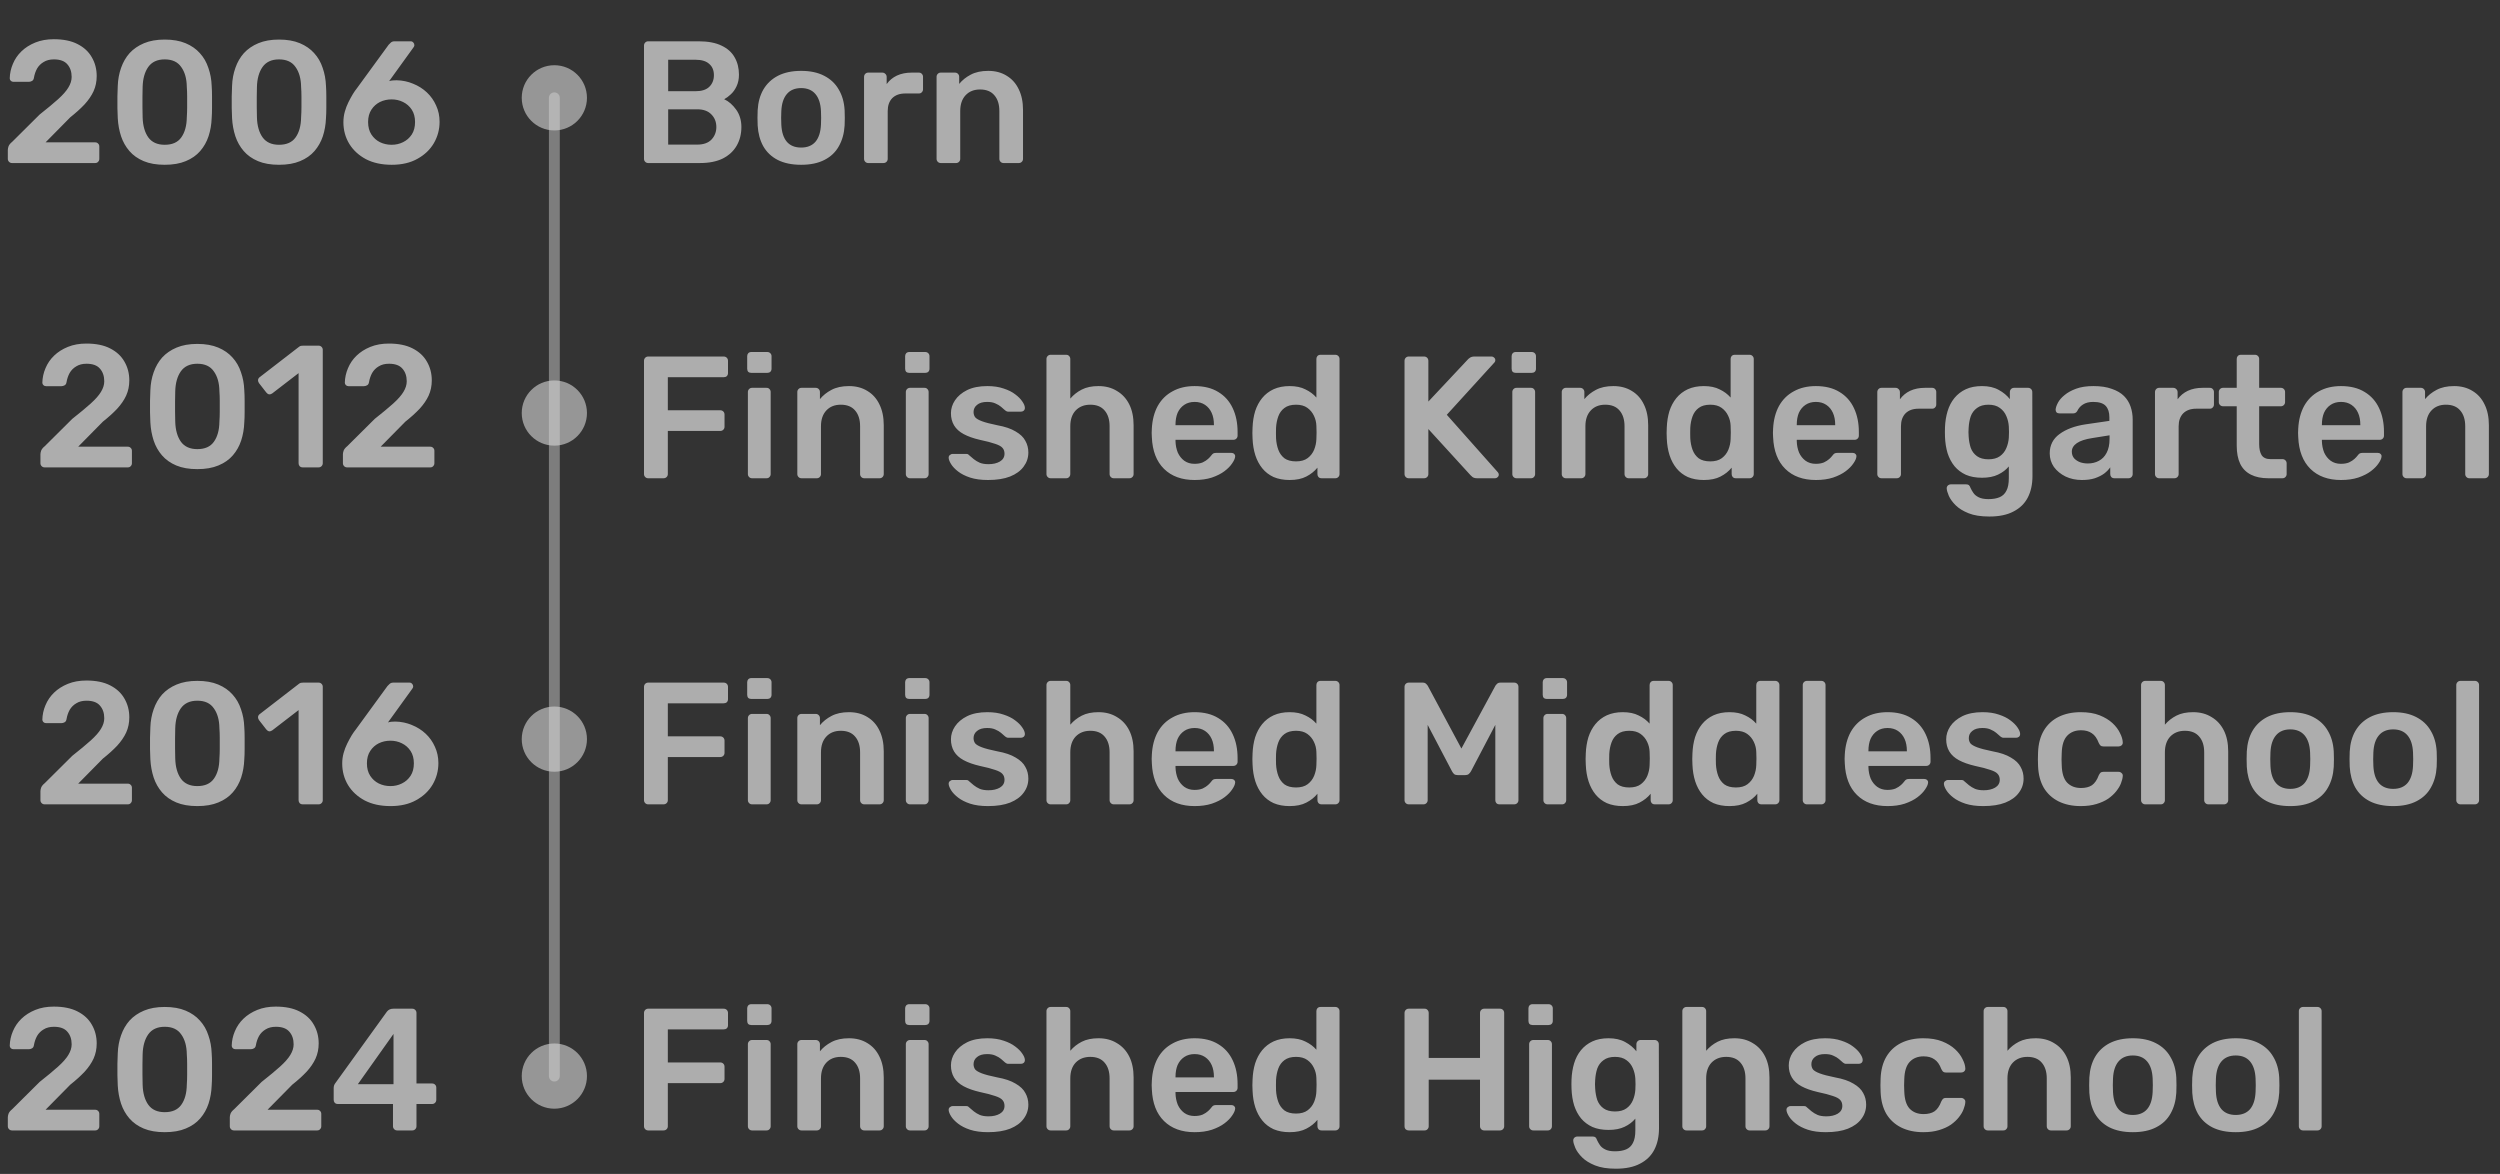 <svg width="230" height="108" viewBox="0 0 230 108" fill="none" xmlns="http://www.w3.org/2000/svg">
<rect x="0" y="0" width="230" height="108" fill="#333333" stroke="none"/>
<path opacity="0.6" d="M59.632 15C59.525 15 59.435 14.963 59.36 14.888C59.285 14.813 59.248 14.723 59.248 14.616V4.2C59.248 4.083 59.285 3.987 59.36 3.912C59.435 3.837 59.525 3.8 59.632 3.8H64.272C65.136 3.8 65.84 3.933 66.384 4.2C66.928 4.456 67.328 4.813 67.584 5.272C67.851 5.731 67.984 6.264 67.984 6.872C67.984 7.277 67.909 7.635 67.76 7.944C67.621 8.243 67.445 8.488 67.232 8.68C67.029 8.872 66.827 9.021 66.624 9.128C67.04 9.32 67.408 9.64 67.728 10.088C68.048 10.536 68.208 11.069 68.208 11.688C68.208 12.328 68.064 12.899 67.776 13.4C67.488 13.901 67.061 14.296 66.496 14.584C65.931 14.861 65.232 15 64.4 15H59.632ZM61.472 13.304H64.144C64.72 13.304 65.157 13.149 65.456 12.84C65.755 12.52 65.904 12.136 65.904 11.688C65.904 11.219 65.749 10.829 65.44 10.52C65.141 10.211 64.709 10.056 64.144 10.056H61.472V13.304ZM61.472 8.392H63.984C64.549 8.392 64.971 8.259 65.248 7.992C65.536 7.715 65.68 7.357 65.68 6.92C65.68 6.472 65.536 6.125 65.248 5.88C64.971 5.624 64.549 5.496 63.984 5.496H61.472V8.392ZM73.705 15.16C72.851 15.16 72.131 15.011 71.545 14.712C70.969 14.413 70.526 13.992 70.217 13.448C69.918 12.904 69.747 12.269 69.705 11.544C69.694 11.352 69.689 11.117 69.689 10.84C69.689 10.563 69.694 10.328 69.705 10.136C69.747 9.4 69.923 8.765 70.233 8.232C70.553 7.688 71.001 7.267 71.577 6.968C72.163 6.669 72.873 6.52 73.705 6.52C74.537 6.52 75.241 6.669 75.817 6.968C76.403 7.267 76.851 7.688 77.161 8.232C77.481 8.765 77.662 9.4 77.705 10.136C77.715 10.328 77.721 10.563 77.721 10.84C77.721 11.117 77.715 11.352 77.705 11.544C77.662 12.269 77.486 12.904 77.177 13.448C76.878 13.992 76.435 14.413 75.849 14.712C75.273 15.011 74.558 15.16 73.705 15.16ZM73.705 13.576C74.27 13.576 74.707 13.4 75.017 13.048C75.326 12.685 75.497 12.157 75.529 11.464C75.539 11.304 75.545 11.096 75.545 10.84C75.545 10.584 75.539 10.376 75.529 10.216C75.497 9.533 75.326 9.011 75.017 8.648C74.707 8.285 74.27 8.104 73.705 8.104C73.139 8.104 72.702 8.285 72.393 8.648C72.083 9.011 71.913 9.533 71.881 10.216C71.87 10.376 71.865 10.584 71.865 10.84C71.865 11.096 71.87 11.304 71.881 11.464C71.913 12.157 72.083 12.685 72.393 13.048C72.702 13.4 73.139 13.576 73.705 13.576ZM79.877 15C79.771 15 79.68 14.963 79.606 14.888C79.531 14.813 79.493 14.723 79.493 14.616V7.08C79.493 6.963 79.531 6.867 79.606 6.792C79.68 6.717 79.771 6.68 79.877 6.68H81.174C81.28 6.68 81.371 6.717 81.445 6.792C81.531 6.867 81.573 6.963 81.573 7.08V7.736C81.819 7.395 82.133 7.133 82.517 6.952C82.912 6.771 83.365 6.68 83.877 6.68H84.534C84.651 6.68 84.742 6.717 84.805 6.792C84.88 6.867 84.918 6.957 84.918 7.064V8.216C84.918 8.323 84.88 8.413 84.805 8.488C84.742 8.563 84.651 8.6 84.534 8.6H83.285C82.773 8.6 82.374 8.744 82.085 9.032C81.808 9.32 81.669 9.715 81.669 10.216V14.616C81.669 14.723 81.632 14.813 81.558 14.888C81.483 14.963 81.387 15 81.269 15H79.877ZM86.549 15C86.443 15 86.352 14.963 86.277 14.888C86.203 14.813 86.165 14.723 86.165 14.616V7.064C86.165 6.957 86.203 6.867 86.277 6.792C86.352 6.717 86.443 6.68 86.549 6.68H87.861C87.968 6.68 88.059 6.717 88.133 6.792C88.208 6.867 88.245 6.957 88.245 7.064V7.72C88.523 7.379 88.875 7.096 89.301 6.872C89.739 6.637 90.277 6.52 90.917 6.52C91.568 6.52 92.133 6.669 92.613 6.968C93.093 7.256 93.461 7.667 93.717 8.2C93.984 8.733 94.117 9.373 94.117 10.12V14.616C94.117 14.723 94.08 14.813 94.005 14.888C93.931 14.963 93.84 15 93.733 15H92.325C92.219 15 92.128 14.963 92.053 14.888C91.979 14.813 91.941 14.723 91.941 14.616V10.216C91.941 9.597 91.787 9.112 91.477 8.76C91.179 8.408 90.741 8.232 90.165 8.232C89.611 8.232 89.168 8.408 88.837 8.76C88.507 9.112 88.341 9.597 88.341 10.216V14.616C88.341 14.723 88.304 14.813 88.229 14.888C88.155 14.963 88.064 15 87.957 15H86.549Z" fill="white"/>
<path opacity="0.6" d="M59.632 44C59.525 44 59.435 43.963 59.36 43.888C59.285 43.813 59.248 43.723 59.248 43.616V33.2C59.248 33.083 59.285 32.987 59.36 32.912C59.435 32.837 59.525 32.8 59.632 32.8H66.576C66.693 32.8 66.789 32.837 66.864 32.912C66.939 32.987 66.976 33.083 66.976 33.2V34.32C66.976 34.437 66.939 34.533 66.864 34.608C66.789 34.672 66.693 34.704 66.576 34.704H61.44V37.744H66.256C66.373 37.744 66.469 37.781 66.544 37.856C66.619 37.931 66.656 38.027 66.656 38.144V39.264C66.656 39.371 66.619 39.461 66.544 39.536C66.469 39.611 66.373 39.648 66.256 39.648H61.44V43.616C61.44 43.723 61.403 43.813 61.328 43.888C61.253 43.963 61.157 44 61.04 44H59.632ZM69.19 44C69.083 44 68.993 43.963 68.918 43.888C68.843 43.813 68.806 43.723 68.806 43.616V36.064C68.806 35.957 68.843 35.867 68.918 35.792C68.993 35.717 69.083 35.68 69.19 35.68H70.518C70.635 35.68 70.726 35.717 70.79 35.792C70.865 35.867 70.902 35.957 70.902 36.064V43.616C70.902 43.723 70.865 43.813 70.79 43.888C70.726 43.963 70.635 44 70.518 44H69.19ZM69.126 34.304C69.009 34.304 68.913 34.272 68.838 34.208C68.774 34.133 68.742 34.037 68.742 33.92V32.768C68.742 32.661 68.774 32.571 68.838 32.496C68.913 32.421 69.009 32.384 69.126 32.384H70.582C70.699 32.384 70.795 32.421 70.87 32.496C70.945 32.571 70.982 32.661 70.982 32.768V33.92C70.982 34.037 70.945 34.133 70.87 34.208C70.795 34.272 70.699 34.304 70.582 34.304H69.126ZM73.737 44C73.63 44 73.54 43.963 73.465 43.888C73.39 43.813 73.353 43.723 73.353 43.616V36.064C73.353 35.957 73.39 35.867 73.465 35.792C73.54 35.717 73.63 35.68 73.737 35.68H75.049C75.156 35.68 75.246 35.717 75.321 35.792C75.395 35.867 75.433 35.957 75.433 36.064V36.72C75.71 36.379 76.062 36.096 76.489 35.872C76.926 35.637 77.465 35.52 78.105 35.52C78.755 35.52 79.321 35.669 79.801 35.968C80.281 36.256 80.649 36.667 80.905 37.2C81.171 37.733 81.305 38.373 81.305 39.12V43.616C81.305 43.723 81.267 43.813 81.193 43.888C81.118 43.963 81.028 44 80.921 44H79.513C79.406 44 79.316 43.963 79.241 43.888C79.166 43.813 79.129 43.723 79.129 43.616V39.216C79.129 38.597 78.974 38.112 78.665 37.76C78.366 37.408 77.929 37.232 77.353 37.232C76.798 37.232 76.356 37.408 76.025 37.76C75.694 38.112 75.529 38.597 75.529 39.216V43.616C75.529 43.723 75.492 43.813 75.417 43.888C75.342 43.963 75.251 44 75.145 44H73.737ZM83.721 44C83.615 44 83.524 43.963 83.449 43.888C83.375 43.813 83.337 43.723 83.337 43.616V36.064C83.337 35.957 83.375 35.867 83.449 35.792C83.524 35.717 83.615 35.68 83.721 35.68H85.049C85.167 35.68 85.257 35.717 85.321 35.792C85.396 35.867 85.433 35.957 85.433 36.064V43.616C85.433 43.723 85.396 43.813 85.321 43.888C85.257 43.963 85.167 44 85.049 44H83.721ZM83.657 34.304C83.54 34.304 83.444 34.272 83.369 34.208C83.305 34.133 83.273 34.037 83.273 33.92V32.768C83.273 32.661 83.305 32.571 83.369 32.496C83.444 32.421 83.54 32.384 83.657 32.384H85.113C85.231 32.384 85.327 32.421 85.401 32.496C85.476 32.571 85.513 32.661 85.513 32.768V33.92C85.513 34.037 85.476 34.133 85.401 34.208C85.327 34.272 85.231 34.304 85.113 34.304H83.657ZM90.895 44.16C90.255 44.16 89.706 44.085 89.248 43.936C88.799 43.787 88.431 43.6 88.144 43.376C87.856 43.152 87.642 42.928 87.504 42.704C87.365 42.48 87.29 42.293 87.279 42.144C87.269 42.027 87.301 41.936 87.376 41.872C87.461 41.797 87.552 41.76 87.647 41.76H88.912C88.954 41.76 88.992 41.765 89.023 41.776C89.055 41.787 89.098 41.819 89.151 41.872C89.29 41.989 89.434 42.112 89.584 42.24C89.743 42.368 89.93 42.48 90.144 42.576C90.357 42.661 90.624 42.704 90.944 42.704C91.359 42.704 91.706 42.624 91.984 42.464C92.272 42.293 92.415 42.053 92.415 41.744C92.415 41.52 92.352 41.339 92.224 41.2C92.106 41.061 91.882 40.939 91.552 40.832C91.221 40.715 90.751 40.592 90.144 40.464C89.546 40.325 89.05 40.149 88.656 39.936C88.261 39.723 87.968 39.456 87.775 39.136C87.584 38.816 87.487 38.443 87.487 38.016C87.487 37.6 87.61 37.205 87.856 36.832C88.112 36.448 88.485 36.133 88.975 35.888C89.477 35.643 90.096 35.52 90.832 35.52C91.407 35.52 91.909 35.595 92.335 35.744C92.762 35.883 93.114 36.059 93.391 36.272C93.68 36.485 93.898 36.704 94.047 36.928C94.197 37.141 94.277 37.328 94.287 37.488C94.298 37.605 94.266 37.701 94.192 37.776C94.117 37.84 94.031 37.872 93.936 37.872H92.751C92.698 37.872 92.65 37.861 92.608 37.84C92.565 37.819 92.522 37.792 92.48 37.76C92.362 37.653 92.234 37.541 92.096 37.424C91.957 37.307 91.786 37.205 91.584 37.12C91.391 37.024 91.135 36.976 90.816 36.976C90.41 36.976 90.101 37.067 89.888 37.248C89.674 37.419 89.567 37.637 89.567 37.904C89.567 38.085 89.615 38.245 89.712 38.384C89.818 38.512 90.026 38.635 90.335 38.752C90.645 38.869 91.114 38.992 91.743 39.12C92.458 39.248 93.023 39.44 93.439 39.696C93.866 39.941 94.165 40.229 94.335 40.56C94.517 40.88 94.608 41.237 94.608 41.632C94.608 42.112 94.463 42.544 94.175 42.928C93.898 43.312 93.482 43.616 92.927 43.84C92.383 44.053 91.706 44.16 90.895 44.16ZM96.659 44C96.552 44 96.462 43.963 96.387 43.888C96.312 43.813 96.275 43.723 96.275 43.616V33.024C96.275 32.917 96.312 32.827 96.387 32.752C96.462 32.677 96.552 32.64 96.659 32.64H98.083C98.201 32.64 98.291 32.677 98.355 32.752C98.43 32.827 98.467 32.917 98.467 33.024V36.672C98.755 36.331 99.107 36.053 99.523 35.84C99.939 35.627 100.451 35.52 101.059 35.52C101.71 35.52 102.275 35.669 102.755 35.968C103.246 36.256 103.624 36.667 103.891 37.2C104.158 37.733 104.291 38.373 104.291 39.12V43.616C104.291 43.723 104.254 43.813 104.179 43.888C104.104 43.963 104.014 44 103.907 44H102.467C102.36 44 102.27 43.963 102.195 43.888C102.12 43.813 102.083 43.723 102.083 43.616V39.216C102.083 38.597 101.928 38.112 101.619 37.76C101.32 37.408 100.883 37.232 100.307 37.232C99.752 37.232 99.305 37.408 98.963 37.76C98.632 38.112 98.467 38.597 98.467 39.216V43.616C98.467 43.723 98.43 43.813 98.355 43.888C98.291 43.963 98.201 44 98.083 44H96.659ZM109.906 44.16C108.722 44.16 107.783 43.819 107.09 43.136C106.396 42.453 106.023 41.483 105.97 40.224C105.959 40.117 105.954 39.984 105.954 39.824C105.954 39.653 105.959 39.52 105.97 39.424C106.012 38.624 106.194 37.931 106.514 37.344C106.844 36.757 107.298 36.309 107.874 36C108.45 35.68 109.127 35.52 109.906 35.52C110.77 35.52 111.495 35.701 112.082 36.064C112.668 36.416 113.111 36.912 113.41 37.552C113.708 38.181 113.858 38.912 113.858 39.744V40.08C113.858 40.187 113.82 40.277 113.746 40.352C113.671 40.427 113.575 40.464 113.458 40.464H108.146C108.146 40.464 108.146 40.48 108.146 40.512C108.146 40.544 108.146 40.571 108.146 40.592C108.156 40.965 108.226 41.312 108.354 41.632C108.492 41.941 108.69 42.192 108.946 42.384C109.212 42.576 109.527 42.672 109.89 42.672C110.188 42.672 110.439 42.629 110.642 42.544C110.844 42.448 111.01 42.341 111.138 42.224C111.266 42.107 111.356 42.011 111.41 41.936C111.506 41.808 111.58 41.733 111.634 41.712C111.698 41.68 111.788 41.664 111.906 41.664H113.282C113.388 41.664 113.474 41.696 113.538 41.76C113.612 41.824 113.644 41.904 113.634 42C113.623 42.171 113.532 42.379 113.362 42.624C113.202 42.869 112.967 43.109 112.658 43.344C112.348 43.579 111.959 43.776 111.49 43.936C111.031 44.085 110.503 44.16 109.906 44.16ZM108.146 39.12H111.682V39.072C111.682 38.656 111.612 38.293 111.474 37.984C111.335 37.675 111.132 37.429 110.866 37.248C110.599 37.067 110.279 36.976 109.906 36.976C109.532 36.976 109.212 37.067 108.946 37.248C108.679 37.429 108.476 37.675 108.338 37.984C108.21 38.293 108.146 38.656 108.146 39.072V39.12ZM118.644 44.16C118.089 44.16 117.599 44.069 117.172 43.888C116.756 43.696 116.409 43.429 116.132 43.088C115.855 42.747 115.641 42.347 115.492 41.888C115.343 41.419 115.257 40.907 115.236 40.352C115.225 40.16 115.22 39.989 115.22 39.84C115.22 39.68 115.225 39.504 115.236 39.312C115.257 38.779 115.337 38.283 115.476 37.824C115.625 37.365 115.839 36.965 116.116 36.624C116.404 36.272 116.756 36 117.172 35.808C117.599 35.616 118.089 35.52 118.644 35.52C119.22 35.52 119.705 35.621 120.1 35.824C120.505 36.016 120.841 36.267 121.108 36.576V33.024C121.108 32.917 121.14 32.827 121.204 32.752C121.279 32.677 121.375 32.64 121.492 32.64H122.852C122.959 32.64 123.049 32.677 123.124 32.752C123.199 32.827 123.236 32.917 123.236 33.024V43.616C123.236 43.723 123.199 43.813 123.124 43.888C123.049 43.963 122.959 44 122.852 44H121.588C121.471 44 121.375 43.963 121.3 43.888C121.236 43.813 121.204 43.723 121.204 43.616V43.024C120.937 43.355 120.596 43.627 120.18 43.84C119.775 44.053 119.263 44.16 118.644 44.16ZM119.236 42.448C119.684 42.448 120.041 42.347 120.308 42.144C120.575 41.941 120.772 41.685 120.9 41.376C121.028 41.056 121.097 40.731 121.108 40.4C121.119 40.208 121.124 40.005 121.124 39.792C121.124 39.568 121.119 39.36 121.108 39.168C121.097 38.848 121.023 38.544 120.884 38.256C120.745 37.957 120.543 37.712 120.276 37.52C120.009 37.328 119.663 37.232 119.236 37.232C118.788 37.232 118.431 37.333 118.164 37.536C117.908 37.728 117.721 37.984 117.604 38.304C117.487 38.624 117.417 38.976 117.396 39.36C117.385 39.68 117.385 40 117.396 40.32C117.417 40.704 117.487 41.056 117.604 41.376C117.721 41.696 117.908 41.957 118.164 42.16C118.431 42.352 118.788 42.448 119.236 42.448ZM129.601 44C129.494 44 129.403 43.963 129.329 43.888C129.254 43.813 129.217 43.723 129.217 43.616V33.2C129.217 33.083 129.254 32.987 129.329 32.912C129.403 32.837 129.494 32.8 129.601 32.8H131.009C131.126 32.8 131.222 32.837 131.297 32.912C131.371 32.987 131.409 33.083 131.409 33.2V36.944L135.025 33.088C135.067 33.035 135.137 32.976 135.233 32.912C135.339 32.837 135.478 32.8 135.649 32.8H137.233C137.318 32.8 137.393 32.832 137.457 32.896C137.531 32.96 137.569 33.04 137.569 33.136C137.569 33.211 137.547 33.275 137.505 33.328L133.105 38.16L137.809 43.456C137.862 43.52 137.889 43.589 137.889 43.664C137.889 43.76 137.851 43.84 137.777 43.904C137.713 43.968 137.638 44 137.553 44H135.905C135.723 44 135.579 43.963 135.473 43.888C135.377 43.803 135.313 43.744 135.281 43.712L131.409 39.472V43.616C131.409 43.723 131.371 43.813 131.297 43.888C131.222 43.963 131.126 44 131.009 44H129.601ZM139.518 44C139.411 44 139.321 43.963 139.246 43.888C139.171 43.813 139.134 43.723 139.134 43.616V36.064C139.134 35.957 139.171 35.867 139.246 35.792C139.321 35.717 139.411 35.68 139.518 35.68H140.846C140.963 35.68 141.054 35.717 141.118 35.792C141.193 35.867 141.23 35.957 141.23 36.064V43.616C141.23 43.723 141.193 43.813 141.118 43.888C141.054 43.963 140.963 44 140.846 44H139.518ZM139.454 34.304C139.337 34.304 139.241 34.272 139.166 34.208C139.102 34.133 139.07 34.037 139.07 33.92V32.768C139.07 32.661 139.102 32.571 139.166 32.496C139.241 32.421 139.337 32.384 139.454 32.384H140.91C141.027 32.384 141.123 32.421 141.198 32.496C141.273 32.571 141.31 32.661 141.31 32.768V33.92C141.31 34.037 141.273 34.133 141.198 34.208C141.123 34.272 141.027 34.304 140.91 34.304H139.454ZM144.065 44C143.958 44 143.868 43.963 143.793 43.888C143.718 43.813 143.681 43.723 143.681 43.616V36.064C143.681 35.957 143.718 35.867 143.793 35.792C143.868 35.717 143.958 35.68 144.065 35.68H145.377C145.484 35.68 145.574 35.717 145.649 35.792C145.724 35.867 145.761 35.957 145.761 36.064V36.72C146.038 36.379 146.39 36.096 146.817 35.872C147.254 35.637 147.793 35.52 148.433 35.52C149.084 35.52 149.649 35.669 150.129 35.968C150.609 36.256 150.977 36.667 151.233 37.2C151.5 37.733 151.633 38.373 151.633 39.12V43.616C151.633 43.723 151.596 43.813 151.521 43.888C151.446 43.963 151.356 44 151.249 44H149.841C149.734 44 149.644 43.963 149.569 43.888C149.494 43.813 149.457 43.723 149.457 43.616V39.216C149.457 38.597 149.302 38.112 148.993 37.76C148.694 37.408 148.257 37.232 147.681 37.232C147.126 37.232 146.684 37.408 146.353 37.76C146.022 38.112 145.857 38.597 145.857 39.216V43.616C145.857 43.723 145.82 43.813 145.745 43.888C145.67 43.963 145.58 44 145.473 44H144.065ZM156.753 44.16C156.199 44.16 155.708 44.069 155.281 43.888C154.865 43.696 154.519 43.429 154.241 43.088C153.964 42.747 153.751 42.347 153.601 41.888C153.452 41.419 153.367 40.907 153.345 40.352C153.335 40.16 153.329 39.989 153.329 39.84C153.329 39.68 153.335 39.504 153.345 39.312C153.367 38.779 153.447 38.283 153.585 37.824C153.735 37.365 153.948 36.965 154.225 36.624C154.513 36.272 154.865 36 155.281 35.808C155.708 35.616 156.199 35.52 156.753 35.52C157.329 35.52 157.815 35.621 158.209 35.824C158.615 36.016 158.951 36.267 159.217 36.576V33.024C159.217 32.917 159.249 32.827 159.313 32.752C159.388 32.677 159.484 32.64 159.601 32.64H160.961C161.068 32.64 161.159 32.677 161.233 32.752C161.308 32.827 161.345 32.917 161.345 33.024V43.616C161.345 43.723 161.308 43.813 161.233 43.888C161.159 43.963 161.068 44 160.961 44H159.697C159.58 44 159.484 43.963 159.409 43.888C159.345 43.813 159.313 43.723 159.313 43.616V43.024C159.047 43.355 158.705 43.627 158.289 43.84C157.884 44.053 157.372 44.16 156.753 44.16ZM157.345 42.448C157.793 42.448 158.151 42.347 158.417 42.144C158.684 41.941 158.881 41.685 159.009 41.376C159.137 41.056 159.207 40.731 159.217 40.4C159.228 40.208 159.233 40.005 159.233 39.792C159.233 39.568 159.228 39.36 159.217 39.168C159.207 38.848 159.132 38.544 158.993 38.256C158.855 37.957 158.652 37.712 158.385 37.52C158.119 37.328 157.772 37.232 157.345 37.232C156.897 37.232 156.54 37.333 156.273 37.536C156.017 37.728 155.831 37.984 155.713 38.304C155.596 38.624 155.527 38.976 155.505 39.36C155.495 39.68 155.495 40 155.505 40.32C155.527 40.704 155.596 41.056 155.713 41.376C155.831 41.696 156.017 41.957 156.273 42.16C156.54 42.352 156.897 42.448 157.345 42.448ZM167.062 44.16C165.878 44.16 164.939 43.819 164.246 43.136C163.553 42.453 163.179 41.483 163.126 40.224C163.115 40.117 163.11 39.984 163.11 39.824C163.11 39.653 163.115 39.52 163.126 39.424C163.169 38.624 163.35 37.931 163.67 37.344C164.001 36.757 164.454 36.309 165.03 36C165.606 35.68 166.283 35.52 167.062 35.52C167.926 35.52 168.651 35.701 169.238 36.064C169.825 36.416 170.267 36.912 170.566 37.552C170.865 38.181 171.014 38.912 171.014 39.744V40.08C171.014 40.187 170.977 40.277 170.902 40.352C170.827 40.427 170.731 40.464 170.614 40.464H165.302C165.302 40.464 165.302 40.48 165.302 40.512C165.302 40.544 165.302 40.571 165.302 40.592C165.313 40.965 165.382 41.312 165.51 41.632C165.649 41.941 165.846 42.192 166.102 42.384C166.369 42.576 166.683 42.672 167.046 42.672C167.345 42.672 167.595 42.629 167.798 42.544C168.001 42.448 168.166 42.341 168.294 42.224C168.422 42.107 168.513 42.011 168.566 41.936C168.662 41.808 168.737 41.733 168.79 41.712C168.854 41.68 168.945 41.664 169.062 41.664H170.438C170.545 41.664 170.63 41.696 170.694 41.76C170.769 41.824 170.801 41.904 170.79 42C170.779 42.171 170.689 42.379 170.518 42.624C170.358 42.869 170.123 43.109 169.814 43.344C169.505 43.579 169.115 43.776 168.646 43.936C168.187 44.085 167.659 44.16 167.062 44.16ZM165.302 39.12H168.838V39.072C168.838 38.656 168.769 38.293 168.63 37.984C168.491 37.675 168.289 37.429 168.022 37.248C167.755 37.067 167.435 36.976 167.062 36.976C166.689 36.976 166.369 37.067 166.102 37.248C165.835 37.429 165.633 37.675 165.494 37.984C165.366 38.293 165.302 38.656 165.302 39.072V39.12ZM173.096 44C172.99 44 172.899 43.963 172.824 43.888C172.75 43.813 172.712 43.723 172.712 43.616V36.08C172.712 35.963 172.75 35.867 172.824 35.792C172.899 35.717 172.99 35.68 173.096 35.68H174.392C174.499 35.68 174.59 35.717 174.664 35.792C174.75 35.867 174.792 35.963 174.792 36.08V36.736C175.038 36.395 175.352 36.133 175.736 35.952C176.131 35.771 176.584 35.68 177.096 35.68H177.752C177.87 35.68 177.96 35.717 178.024 35.792C178.099 35.867 178.136 35.957 178.136 36.064V37.216C178.136 37.323 178.099 37.413 178.024 37.488C177.96 37.563 177.87 37.6 177.752 37.6H176.504C175.992 37.6 175.592 37.744 175.304 38.032C175.027 38.32 174.888 38.715 174.888 39.216V43.616C174.888 43.723 174.851 43.813 174.776 43.888C174.702 43.963 174.606 44 174.488 44H173.096ZM183.019 47.52C182.24 47.52 181.6 47.419 181.099 47.216C180.598 47.013 180.203 46.768 179.915 46.48C179.627 46.192 179.419 45.904 179.291 45.616C179.174 45.339 179.11 45.12 179.099 44.96C179.088 44.853 179.12 44.757 179.195 44.672C179.28 44.597 179.376 44.56 179.483 44.56H180.875C180.982 44.56 181.067 44.581 181.131 44.624C181.195 44.677 181.248 44.768 181.291 44.896C181.355 45.035 181.44 45.184 181.547 45.344C181.654 45.504 181.814 45.637 182.027 45.744C182.251 45.861 182.555 45.92 182.939 45.92C183.344 45.92 183.686 45.861 183.963 45.744C184.24 45.627 184.448 45.429 184.587 45.152C184.736 44.875 184.811 44.491 184.811 44V42.912C184.555 43.221 184.224 43.472 183.819 43.664C183.424 43.856 182.934 43.952 182.347 43.952C181.771 43.952 181.275 43.861 180.859 43.68C180.443 43.488 180.096 43.227 179.819 42.896C179.542 42.555 179.328 42.155 179.179 41.696C179.04 41.237 178.96 40.731 178.939 40.176C178.928 39.888 178.928 39.6 178.939 39.312C178.96 38.779 179.04 38.283 179.179 37.824C179.318 37.365 179.526 36.965 179.803 36.624C180.091 36.272 180.443 36 180.859 35.808C181.275 35.616 181.771 35.52 182.347 35.52C182.955 35.52 183.467 35.637 183.883 35.872C184.299 36.096 184.64 36.379 184.907 36.72V36.08C184.907 35.963 184.944 35.867 185.019 35.792C185.094 35.717 185.184 35.68 185.291 35.68H186.587C186.694 35.68 186.784 35.717 186.859 35.792C186.934 35.867 186.971 35.963 186.971 36.08L186.987 43.792C186.987 44.56 186.843 45.221 186.555 45.776C186.267 46.331 185.83 46.757 185.243 47.056C184.667 47.365 183.926 47.52 183.019 47.52ZM182.939 42.256C183.376 42.256 183.728 42.16 183.995 41.968C184.262 41.776 184.459 41.525 184.587 41.216C184.715 40.907 184.79 40.592 184.811 40.272C184.822 40.133 184.827 39.957 184.827 39.744C184.827 39.531 184.822 39.36 184.811 39.232C184.79 38.901 184.715 38.587 184.587 38.288C184.459 37.979 184.262 37.728 183.995 37.536C183.728 37.333 183.376 37.232 182.939 37.232C182.502 37.232 182.15 37.333 181.883 37.536C181.616 37.728 181.424 37.984 181.307 38.304C181.2 38.624 181.136 38.976 181.115 39.36C181.094 39.616 181.094 39.877 181.115 40.144C181.136 40.517 181.2 40.869 181.307 41.2C181.424 41.52 181.616 41.776 181.883 41.968C182.15 42.16 182.502 42.256 182.939 42.256ZM191.535 44.16C190.98 44.16 190.479 44.053 190.031 43.84C189.583 43.616 189.225 43.323 188.959 42.96C188.703 42.587 188.575 42.171 188.575 41.712C188.575 40.965 188.873 40.373 189.471 39.936C190.079 39.488 190.879 39.189 191.871 39.04L194.063 38.72V38.384C194.063 37.936 193.951 37.589 193.727 37.344C193.503 37.099 193.119 36.976 192.575 36.976C192.191 36.976 191.876 37.056 191.631 37.216C191.396 37.365 191.22 37.568 191.103 37.824C191.017 37.963 190.895 38.032 190.735 38.032H189.471C189.353 38.032 189.263 38 189.199 37.936C189.145 37.872 189.118 37.787 189.118 37.68C189.129 37.509 189.199 37.301 189.327 37.056C189.455 36.811 189.657 36.576 189.935 36.352C190.212 36.117 190.569 35.92 191.007 35.76C191.444 35.6 191.972 35.52 192.591 35.52C193.263 35.52 193.828 35.605 194.287 35.776C194.756 35.936 195.129 36.155 195.407 36.432C195.684 36.709 195.887 37.035 196.015 37.408C196.143 37.781 196.207 38.176 196.207 38.592V43.616C196.207 43.723 196.169 43.813 196.095 43.888C196.02 43.963 195.929 44 195.823 44H194.527C194.409 44 194.313 43.963 194.239 43.888C194.175 43.813 194.143 43.723 194.143 43.616V42.992C194.004 43.195 193.817 43.387 193.583 43.568C193.348 43.739 193.06 43.883 192.719 44C192.388 44.107 191.993 44.16 191.535 44.16ZM192.079 42.64C192.452 42.64 192.788 42.56 193.087 42.4C193.396 42.24 193.636 41.995 193.807 41.664C193.988 41.323 194.079 40.896 194.079 40.384V40.048L192.479 40.304C191.849 40.4 191.38 40.555 191.071 40.768C190.761 40.981 190.607 41.243 190.607 41.552C190.607 41.787 190.676 41.989 190.815 42.16C190.964 42.32 191.151 42.443 191.375 42.528C191.599 42.603 191.833 42.64 192.079 42.64ZM198.643 44C198.536 44 198.446 43.963 198.371 43.888C198.296 43.813 198.259 43.723 198.259 43.616V36.08C198.259 35.963 198.296 35.867 198.371 35.792C198.446 35.717 198.536 35.68 198.643 35.68H199.939C200.046 35.68 200.136 35.717 200.211 35.792C200.296 35.867 200.339 35.963 200.339 36.08V36.736C200.584 36.395 200.899 36.133 201.283 35.952C201.678 35.771 202.131 35.68 202.643 35.68H203.299C203.416 35.68 203.507 35.717 203.571 35.792C203.646 35.867 203.683 35.957 203.683 36.064V37.216C203.683 37.323 203.646 37.413 203.571 37.488C203.507 37.563 203.416 37.6 203.299 37.6H202.051C201.539 37.6 201.139 37.744 200.851 38.032C200.574 38.32 200.435 38.715 200.435 39.216V43.616C200.435 43.723 200.398 43.813 200.323 43.888C200.248 43.963 200.152 44 200.035 44H198.643ZM208.691 44C208.051 44 207.512 43.888 207.075 43.664C206.638 43.44 206.312 43.109 206.099 42.672C205.886 42.224 205.779 41.669 205.779 41.008V37.376H204.515C204.408 37.376 204.318 37.339 204.243 37.264C204.168 37.189 204.131 37.099 204.131 36.992V36.064C204.131 35.957 204.168 35.867 204.243 35.792C204.318 35.717 204.408 35.68 204.515 35.68H205.779V33.024C205.779 32.917 205.811 32.827 205.875 32.752C205.95 32.677 206.046 32.64 206.163 32.64H207.459C207.566 32.64 207.656 32.677 207.731 32.752C207.806 32.827 207.843 32.917 207.843 33.024V35.68H209.843C209.95 35.68 210.04 35.717 210.115 35.792C210.19 35.867 210.227 35.957 210.227 36.064V36.992C210.227 37.099 210.19 37.189 210.115 37.264C210.04 37.339 209.95 37.376 209.843 37.376H207.843V40.848C207.843 41.285 207.918 41.627 208.067 41.872C208.227 42.117 208.499 42.24 208.883 42.24H209.987C210.094 42.24 210.184 42.277 210.259 42.352C210.334 42.427 210.371 42.517 210.371 42.624V43.616C210.371 43.723 210.334 43.813 210.259 43.888C210.184 43.963 210.094 44 209.987 44H208.691ZM215.374 44.16C214.19 44.16 213.252 43.819 212.558 43.136C211.865 42.453 211.492 41.483 211.438 40.224C211.428 40.117 211.422 39.984 211.422 39.824C211.422 39.653 211.428 39.52 211.438 39.424C211.481 38.624 211.662 37.931 211.982 37.344C212.313 36.757 212.766 36.309 213.342 36C213.918 35.68 214.596 35.52 215.374 35.52C216.238 35.52 216.964 35.701 217.55 36.064C218.137 36.416 218.58 36.912 218.878 37.552C219.177 38.181 219.326 38.912 219.326 39.744V40.08C219.326 40.187 219.289 40.277 219.214 40.352C219.14 40.427 219.044 40.464 218.926 40.464H213.614C213.614 40.464 213.614 40.48 213.614 40.512C213.614 40.544 213.614 40.571 213.614 40.592C213.625 40.965 213.694 41.312 213.822 41.632C213.961 41.941 214.158 42.192 214.414 42.384C214.681 42.576 214.996 42.672 215.358 42.672C215.657 42.672 215.908 42.629 216.11 42.544C216.313 42.448 216.478 42.341 216.606 42.224C216.734 42.107 216.825 42.011 216.878 41.936C216.974 41.808 217.049 41.733 217.102 41.712C217.166 41.68 217.257 41.664 217.374 41.664H218.75C218.857 41.664 218.942 41.696 219.006 41.76C219.081 41.824 219.113 41.904 219.102 42C219.092 42.171 219.001 42.379 218.83 42.624C218.67 42.869 218.436 43.109 218.126 43.344C217.817 43.579 217.428 43.776 216.958 43.936C216.5 44.085 215.972 44.16 215.374 44.16ZM213.614 39.12H217.15V39.072C217.15 38.656 217.081 38.293 216.942 37.984C216.804 37.675 216.601 37.429 216.334 37.248C216.068 37.067 215.748 36.976 215.374 36.976C215.001 36.976 214.681 37.067 214.414 37.248C214.148 37.429 213.945 37.675 213.806 37.984C213.678 38.293 213.614 38.656 213.614 39.072V39.12ZM221.409 44C221.302 44 221.211 43.963 221.137 43.888C221.062 43.813 221.025 43.723 221.025 43.616V36.064C221.025 35.957 221.062 35.867 221.137 35.792C221.211 35.717 221.302 35.68 221.409 35.68H222.721C222.827 35.68 222.918 35.717 222.993 35.792C223.067 35.867 223.105 35.957 223.105 36.064V36.72C223.382 36.379 223.734 36.096 224.161 35.872C224.598 35.637 225.137 35.52 225.777 35.52C226.427 35.52 226.993 35.669 227.473 35.968C227.953 36.256 228.321 36.667 228.577 37.2C228.843 37.733 228.977 38.373 228.977 39.12V43.616C228.977 43.723 228.939 43.813 228.865 43.888C228.79 43.963 228.699 44 228.593 44H227.185C227.078 44 226.987 43.963 226.913 43.888C226.838 43.813 226.801 43.723 226.801 43.616V39.216C226.801 38.597 226.646 38.112 226.337 37.76C226.038 37.408 225.601 37.232 225.025 37.232C224.47 37.232 224.027 37.408 223.697 37.76C223.366 38.112 223.201 38.597 223.201 39.216V43.616C223.201 43.723 223.163 43.813 223.089 43.888C223.014 43.963 222.923 44 222.817 44H221.409Z" fill="white"/>
<path opacity="0.6" d="M59.632 74C59.525 74 59.435 73.963 59.36 73.888C59.285 73.813 59.248 73.723 59.248 73.616V63.2C59.248 63.083 59.285 62.987 59.36 62.912C59.435 62.837 59.525 62.8 59.632 62.8H66.576C66.693 62.8 66.789 62.837 66.864 62.912C66.939 62.987 66.976 63.083 66.976 63.2V64.32C66.976 64.437 66.939 64.533 66.864 64.608C66.789 64.672 66.693 64.704 66.576 64.704H61.44V67.744H66.256C66.373 67.744 66.469 67.781 66.544 67.856C66.619 67.931 66.656 68.027 66.656 68.144V69.264C66.656 69.371 66.619 69.461 66.544 69.536C66.469 69.611 66.373 69.648 66.256 69.648H61.44V73.616C61.44 73.723 61.403 73.813 61.328 73.888C61.253 73.963 61.157 74 61.04 74H59.632ZM69.19 74C69.083 74 68.993 73.963 68.918 73.888C68.843 73.813 68.806 73.723 68.806 73.616V66.064C68.806 65.957 68.843 65.867 68.918 65.792C68.993 65.717 69.083 65.68 69.19 65.68H70.518C70.635 65.68 70.726 65.717 70.79 65.792C70.865 65.867 70.902 65.957 70.902 66.064V73.616C70.902 73.723 70.865 73.813 70.79 73.888C70.726 73.963 70.635 74 70.518 74H69.19ZM69.126 64.304C69.009 64.304 68.913 64.272 68.838 64.208C68.774 64.133 68.742 64.037 68.742 63.92V62.768C68.742 62.661 68.774 62.571 68.838 62.496C68.913 62.421 69.009 62.384 69.126 62.384H70.582C70.699 62.384 70.795 62.421 70.87 62.496C70.945 62.571 70.982 62.661 70.982 62.768V63.92C70.982 64.037 70.945 64.133 70.87 64.208C70.795 64.272 70.699 64.304 70.582 64.304H69.126ZM73.737 74C73.63 74 73.54 73.963 73.465 73.888C73.39 73.813 73.353 73.723 73.353 73.616V66.064C73.353 65.957 73.39 65.867 73.465 65.792C73.54 65.717 73.63 65.68 73.737 65.68H75.049C75.156 65.68 75.246 65.717 75.321 65.792C75.395 65.867 75.433 65.957 75.433 66.064V66.72C75.71 66.379 76.062 66.096 76.489 65.872C76.926 65.637 77.465 65.52 78.105 65.52C78.755 65.52 79.321 65.669 79.801 65.968C80.281 66.256 80.649 66.667 80.905 67.2C81.171 67.733 81.305 68.373 81.305 69.12V73.616C81.305 73.723 81.267 73.813 81.193 73.888C81.118 73.963 81.028 74 80.921 74H79.513C79.406 74 79.316 73.963 79.241 73.888C79.166 73.813 79.129 73.723 79.129 73.616V69.216C79.129 68.597 78.974 68.112 78.665 67.76C78.366 67.408 77.929 67.232 77.353 67.232C76.798 67.232 76.356 67.408 76.025 67.76C75.694 68.112 75.529 68.597 75.529 69.216V73.616C75.529 73.723 75.492 73.813 75.417 73.888C75.342 73.963 75.251 74 75.145 74H73.737ZM83.721 74C83.615 74 83.524 73.963 83.449 73.888C83.375 73.813 83.337 73.723 83.337 73.616V66.064C83.337 65.957 83.375 65.867 83.449 65.792C83.524 65.717 83.615 65.68 83.721 65.68H85.049C85.167 65.68 85.257 65.717 85.321 65.792C85.396 65.867 85.433 65.957 85.433 66.064V73.616C85.433 73.723 85.396 73.813 85.321 73.888C85.257 73.963 85.167 74 85.049 74H83.721ZM83.657 64.304C83.54 64.304 83.444 64.272 83.369 64.208C83.305 64.133 83.273 64.037 83.273 63.92V62.768C83.273 62.661 83.305 62.571 83.369 62.496C83.444 62.421 83.54 62.384 83.657 62.384H85.113C85.231 62.384 85.327 62.421 85.401 62.496C85.476 62.571 85.513 62.661 85.513 62.768V63.92C85.513 64.037 85.476 64.133 85.401 64.208C85.327 64.272 85.231 64.304 85.113 64.304H83.657ZM90.895 74.16C90.255 74.16 89.706 74.085 89.248 73.936C88.799 73.787 88.431 73.6 88.144 73.376C87.856 73.152 87.642 72.928 87.504 72.704C87.365 72.48 87.29 72.293 87.279 72.144C87.269 72.027 87.301 71.936 87.376 71.872C87.461 71.797 87.552 71.76 87.647 71.76H88.912C88.954 71.76 88.992 71.765 89.023 71.776C89.055 71.787 89.098 71.819 89.151 71.872C89.29 71.989 89.434 72.112 89.584 72.24C89.743 72.368 89.93 72.48 90.144 72.576C90.357 72.661 90.624 72.704 90.944 72.704C91.359 72.704 91.706 72.624 91.984 72.464C92.272 72.293 92.415 72.053 92.415 71.744C92.415 71.52 92.352 71.339 92.224 71.2C92.106 71.061 91.882 70.939 91.552 70.832C91.221 70.715 90.751 70.592 90.144 70.464C89.546 70.325 89.05 70.149 88.656 69.936C88.261 69.723 87.968 69.456 87.775 69.136C87.584 68.816 87.487 68.443 87.487 68.016C87.487 67.6 87.61 67.205 87.856 66.832C88.112 66.448 88.485 66.133 88.975 65.888C89.477 65.643 90.096 65.52 90.832 65.52C91.407 65.52 91.909 65.595 92.335 65.744C92.762 65.883 93.114 66.059 93.391 66.272C93.68 66.485 93.898 66.704 94.047 66.928C94.197 67.141 94.277 67.328 94.287 67.488C94.298 67.605 94.266 67.701 94.192 67.776C94.117 67.84 94.031 67.872 93.936 67.872H92.751C92.698 67.872 92.65 67.861 92.608 67.84C92.565 67.819 92.522 67.792 92.48 67.76C92.362 67.653 92.234 67.541 92.096 67.424C91.957 67.307 91.786 67.205 91.584 67.12C91.391 67.024 91.135 66.976 90.816 66.976C90.41 66.976 90.101 67.067 89.888 67.248C89.674 67.419 89.567 67.637 89.567 67.904C89.567 68.085 89.615 68.245 89.712 68.384C89.818 68.512 90.026 68.635 90.335 68.752C90.645 68.869 91.114 68.992 91.743 69.12C92.458 69.248 93.023 69.44 93.439 69.696C93.866 69.941 94.165 70.229 94.335 70.56C94.517 70.88 94.608 71.237 94.608 71.632C94.608 72.112 94.463 72.544 94.175 72.928C93.898 73.312 93.482 73.616 92.927 73.84C92.383 74.053 91.706 74.16 90.895 74.16ZM96.659 74C96.552 74 96.462 73.963 96.387 73.888C96.312 73.813 96.275 73.723 96.275 73.616V63.024C96.275 62.917 96.312 62.827 96.387 62.752C96.462 62.677 96.552 62.64 96.659 62.64H98.083C98.201 62.64 98.291 62.677 98.355 62.752C98.43 62.827 98.467 62.917 98.467 63.024V66.672C98.755 66.331 99.107 66.053 99.523 65.84C99.939 65.627 100.451 65.52 101.059 65.52C101.71 65.52 102.275 65.669 102.755 65.968C103.246 66.256 103.624 66.667 103.891 67.2C104.158 67.733 104.291 68.373 104.291 69.12V73.616C104.291 73.723 104.254 73.813 104.179 73.888C104.104 73.963 104.014 74 103.907 74H102.467C102.36 74 102.27 73.963 102.195 73.888C102.12 73.813 102.083 73.723 102.083 73.616V69.216C102.083 68.597 101.928 68.112 101.619 67.76C101.32 67.408 100.883 67.232 100.307 67.232C99.752 67.232 99.305 67.408 98.963 67.76C98.632 68.112 98.467 68.597 98.467 69.216V73.616C98.467 73.723 98.43 73.813 98.355 73.888C98.291 73.963 98.201 74 98.083 74H96.659ZM109.906 74.16C108.722 74.16 107.783 73.819 107.09 73.136C106.396 72.453 106.023 71.483 105.97 70.224C105.959 70.117 105.954 69.984 105.954 69.824C105.954 69.653 105.959 69.52 105.97 69.424C106.012 68.624 106.194 67.931 106.514 67.344C106.844 66.757 107.298 66.309 107.874 66C108.45 65.68 109.127 65.52 109.906 65.52C110.77 65.52 111.495 65.701 112.082 66.064C112.668 66.416 113.111 66.912 113.41 67.552C113.708 68.181 113.858 68.912 113.858 69.744V70.08C113.858 70.187 113.82 70.277 113.746 70.352C113.671 70.427 113.575 70.464 113.458 70.464H108.146C108.146 70.464 108.146 70.48 108.146 70.512C108.146 70.544 108.146 70.571 108.146 70.592C108.156 70.965 108.226 71.312 108.354 71.632C108.492 71.941 108.69 72.192 108.946 72.384C109.212 72.576 109.527 72.672 109.89 72.672C110.188 72.672 110.439 72.629 110.642 72.544C110.844 72.448 111.01 72.341 111.138 72.224C111.266 72.107 111.356 72.011 111.41 71.936C111.506 71.808 111.58 71.733 111.634 71.712C111.698 71.68 111.788 71.664 111.906 71.664H113.282C113.388 71.664 113.474 71.696 113.538 71.76C113.612 71.824 113.644 71.904 113.634 72C113.623 72.171 113.532 72.379 113.362 72.624C113.202 72.869 112.967 73.109 112.658 73.344C112.348 73.579 111.959 73.776 111.49 73.936C111.031 74.085 110.503 74.16 109.906 74.16ZM108.146 69.12H111.682V69.072C111.682 68.656 111.612 68.293 111.474 67.984C111.335 67.675 111.132 67.429 110.866 67.248C110.599 67.067 110.279 66.976 109.906 66.976C109.532 66.976 109.212 67.067 108.946 67.248C108.679 67.429 108.476 67.675 108.338 67.984C108.21 68.293 108.146 68.656 108.146 69.072V69.12ZM118.644 74.16C118.089 74.16 117.599 74.069 117.172 73.888C116.756 73.696 116.409 73.429 116.132 73.088C115.855 72.747 115.641 72.347 115.492 71.888C115.343 71.419 115.257 70.907 115.236 70.352C115.225 70.16 115.22 69.989 115.22 69.84C115.22 69.68 115.225 69.504 115.236 69.312C115.257 68.779 115.337 68.283 115.476 67.824C115.625 67.365 115.839 66.965 116.116 66.624C116.404 66.272 116.756 66 117.172 65.808C117.599 65.616 118.089 65.52 118.644 65.52C119.22 65.52 119.705 65.621 120.1 65.824C120.505 66.016 120.841 66.267 121.108 66.576V63.024C121.108 62.917 121.14 62.827 121.204 62.752C121.279 62.677 121.375 62.64 121.492 62.64H122.852C122.959 62.64 123.049 62.677 123.124 62.752C123.199 62.827 123.236 62.917 123.236 63.024V73.616C123.236 73.723 123.199 73.813 123.124 73.888C123.049 73.963 122.959 74 122.852 74H121.588C121.471 74 121.375 73.963 121.3 73.888C121.236 73.813 121.204 73.723 121.204 73.616V73.024C120.937 73.355 120.596 73.627 120.18 73.84C119.775 74.053 119.263 74.16 118.644 74.16ZM119.236 72.448C119.684 72.448 120.041 72.347 120.308 72.144C120.575 71.941 120.772 71.685 120.9 71.376C121.028 71.056 121.097 70.731 121.108 70.4C121.119 70.208 121.124 70.005 121.124 69.792C121.124 69.568 121.119 69.36 121.108 69.168C121.097 68.848 121.023 68.544 120.884 68.256C120.745 67.957 120.543 67.712 120.276 67.52C120.009 67.328 119.663 67.232 119.236 67.232C118.788 67.232 118.431 67.333 118.164 67.536C117.908 67.728 117.721 67.984 117.604 68.304C117.487 68.624 117.417 68.976 117.396 69.36C117.385 69.68 117.385 70 117.396 70.32C117.417 70.704 117.487 71.056 117.604 71.376C117.721 71.696 117.908 71.957 118.164 72.16C118.431 72.352 118.788 72.448 119.236 72.448ZM129.617 74C129.499 74 129.403 73.963 129.329 73.888C129.254 73.813 129.217 73.723 129.217 73.616V63.2C129.217 63.083 129.254 62.987 129.329 62.912C129.403 62.837 129.499 62.8 129.617 62.8H130.881C131.03 62.8 131.142 62.843 131.217 62.928C131.291 63.003 131.339 63.061 131.361 63.104L134.449 68.864L137.569 63.104C137.59 63.061 137.638 63.003 137.713 62.928C137.787 62.843 137.899 62.8 138.049 62.8H139.297C139.414 62.8 139.51 62.837 139.585 62.912C139.659 62.987 139.697 63.083 139.697 63.2V73.616C139.697 73.723 139.659 73.813 139.585 73.888C139.51 73.963 139.414 74 139.297 74H137.953C137.835 74 137.739 73.963 137.665 73.888C137.601 73.813 137.569 73.723 137.569 73.616V66.688L135.329 70.96C135.275 71.056 135.206 71.141 135.121 71.216C135.035 71.28 134.923 71.312 134.785 71.312H134.129C133.979 71.312 133.862 71.28 133.777 71.216C133.702 71.141 133.638 71.056 133.585 70.96L131.345 66.688V73.616C131.345 73.723 131.307 73.813 131.233 73.888C131.158 73.963 131.067 74 130.961 74H129.617ZM142.378 74C142.271 74 142.18 73.963 142.106 73.888C142.031 73.813 141.993 73.723 141.993 73.616V66.064C141.993 65.957 142.031 65.867 142.106 65.792C142.18 65.717 142.271 65.68 142.378 65.68H143.706C143.823 65.68 143.914 65.717 143.978 65.792C144.052 65.867 144.09 65.957 144.09 66.064V73.616C144.09 73.723 144.052 73.813 143.978 73.888C143.914 73.963 143.823 74 143.706 74H142.378ZM142.314 64.304C142.196 64.304 142.1 64.272 142.026 64.208C141.962 64.133 141.93 64.037 141.93 63.92V62.768C141.93 62.661 141.962 62.571 142.026 62.496C142.1 62.421 142.196 62.384 142.314 62.384H143.77C143.887 62.384 143.983 62.421 144.058 62.496C144.132 62.571 144.17 62.661 144.17 62.768V63.92C144.17 64.037 144.132 64.133 144.058 64.208C143.983 64.272 143.887 64.304 143.77 64.304H142.314ZM149.3 74.16C148.746 74.16 148.255 74.069 147.828 73.888C147.412 73.696 147.066 73.429 146.788 73.088C146.511 72.747 146.298 72.347 146.148 71.888C145.999 71.419 145.914 70.907 145.892 70.352C145.882 70.16 145.876 69.989 145.876 69.84C145.876 69.68 145.882 69.504 145.892 69.312C145.914 68.779 145.994 68.283 146.132 67.824C146.282 67.365 146.495 66.965 146.772 66.624C147.06 66.272 147.412 66 147.828 65.808C148.255 65.616 148.746 65.52 149.3 65.52C149.876 65.52 150.362 65.621 150.756 65.824C151.162 66.016 151.498 66.267 151.764 66.576V63.024C151.764 62.917 151.796 62.827 151.86 62.752C151.935 62.677 152.031 62.64 152.148 62.64H153.508C153.615 62.64 153.706 62.677 153.78 62.752C153.855 62.827 153.892 62.917 153.892 63.024V73.616C153.892 73.723 153.855 73.813 153.78 73.888C153.706 73.963 153.615 74 153.508 74H152.244C152.127 74 152.031 73.963 151.956 73.888C151.892 73.813 151.86 73.723 151.86 73.616V73.024C151.594 73.355 151.252 73.627 150.836 73.84C150.431 74.053 149.919 74.16 149.3 74.16ZM149.892 72.448C150.34 72.448 150.698 72.347 150.964 72.144C151.231 71.941 151.428 71.685 151.556 71.376C151.684 71.056 151.754 70.731 151.764 70.4C151.775 70.208 151.78 70.005 151.78 69.792C151.78 69.568 151.775 69.36 151.764 69.168C151.754 68.848 151.679 68.544 151.54 68.256C151.402 67.957 151.199 67.712 150.932 67.52C150.666 67.328 150.319 67.232 149.892 67.232C149.444 67.232 149.087 67.333 148.82 67.536C148.564 67.728 148.378 67.984 148.26 68.304C148.143 68.624 148.074 68.976 148.052 69.36C148.042 69.68 148.042 70 148.052 70.32C148.074 70.704 148.143 71.056 148.26 71.376C148.378 71.696 148.564 71.957 148.82 72.16C149.087 72.352 149.444 72.448 149.892 72.448ZM159.113 74.16C158.558 74.16 158.067 74.069 157.641 73.888C157.225 73.696 156.878 73.429 156.601 73.088C156.323 72.747 156.11 72.347 155.961 71.888C155.811 71.419 155.726 70.907 155.705 70.352C155.694 70.16 155.689 69.989 155.689 69.84C155.689 69.68 155.694 69.504 155.705 69.312C155.726 68.779 155.806 68.283 155.945 67.824C156.094 67.365 156.307 66.965 156.585 66.624C156.873 66.272 157.225 66 157.641 65.808C158.067 65.616 158.558 65.52 159.113 65.52C159.689 65.52 160.174 65.621 160.569 65.824C160.974 66.016 161.31 66.267 161.577 66.576V63.024C161.577 62.917 161.609 62.827 161.673 62.752C161.747 62.677 161.843 62.64 161.961 62.64H163.321C163.427 62.64 163.518 62.677 163.593 62.752C163.667 62.827 163.705 62.917 163.705 63.024V73.616C163.705 73.723 163.667 73.813 163.593 73.888C163.518 73.963 163.427 74 163.321 74H162.057C161.939 74 161.843 73.963 161.769 73.888C161.705 73.813 161.673 73.723 161.673 73.616V73.024C161.406 73.355 161.065 73.627 160.649 73.84C160.243 74.053 159.731 74.16 159.113 74.16ZM159.705 72.448C160.153 72.448 160.51 72.347 160.777 72.144C161.043 71.941 161.241 71.685 161.369 71.376C161.497 71.056 161.566 70.731 161.577 70.4C161.587 70.208 161.593 70.005 161.593 69.792C161.593 69.568 161.587 69.36 161.577 69.168C161.566 68.848 161.491 68.544 161.353 68.256C161.214 67.957 161.011 67.712 160.745 67.52C160.478 67.328 160.131 67.232 159.705 67.232C159.257 67.232 158.899 67.333 158.633 67.536C158.377 67.728 158.19 67.984 158.073 68.304C157.955 68.624 157.886 68.976 157.865 69.36C157.854 69.68 157.854 70 157.865 70.32C157.886 70.704 157.955 71.056 158.073 71.376C158.19 71.696 158.377 71.957 158.633 72.16C158.899 72.352 159.257 72.448 159.705 72.448ZM166.237 74C166.131 74 166.04 73.963 165.965 73.888C165.891 73.813 165.853 73.723 165.853 73.616V63.024C165.853 62.917 165.891 62.827 165.965 62.752C166.04 62.677 166.131 62.64 166.237 62.64H167.565C167.672 62.64 167.763 62.677 167.837 62.752C167.912 62.827 167.949 62.917 167.949 63.024V73.616C167.949 73.723 167.912 73.813 167.837 73.888C167.763 73.963 167.672 74 167.565 74H166.237ZM173.656 74.16C172.472 74.16 171.533 73.819 170.84 73.136C170.146 72.453 169.773 71.483 169.72 70.224C169.709 70.117 169.704 69.984 169.704 69.824C169.704 69.653 169.709 69.52 169.72 69.424C169.762 68.624 169.944 67.931 170.264 67.344C170.594 66.757 171.048 66.309 171.624 66C172.2 65.68 172.877 65.52 173.656 65.52C174.52 65.52 175.245 65.701 175.832 66.064C176.418 66.416 176.861 66.912 177.16 67.552C177.458 68.181 177.608 68.912 177.608 69.744V70.08C177.608 70.187 177.57 70.277 177.496 70.352C177.421 70.427 177.325 70.464 177.208 70.464H171.896C171.896 70.464 171.896 70.48 171.896 70.512C171.896 70.544 171.896 70.571 171.896 70.592C171.906 70.965 171.976 71.312 172.104 71.632C172.242 71.941 172.44 72.192 172.696 72.384C172.962 72.576 173.277 72.672 173.64 72.672C173.938 72.672 174.189 72.629 174.392 72.544C174.594 72.448 174.76 72.341 174.888 72.224C175.016 72.107 175.106 72.011 175.16 71.936C175.256 71.808 175.33 71.733 175.384 71.712C175.448 71.68 175.538 71.664 175.656 71.664H177.032C177.138 71.664 177.224 71.696 177.288 71.76C177.362 71.824 177.394 71.904 177.384 72C177.373 72.171 177.282 72.379 177.112 72.624C176.952 72.869 176.717 73.109 176.408 73.344C176.098 73.579 175.709 73.776 175.24 73.936C174.781 74.085 174.253 74.16 173.656 74.16ZM171.896 69.12H175.432V69.072C175.432 68.656 175.362 68.293 175.224 67.984C175.085 67.675 174.882 67.429 174.616 67.248C174.349 67.067 174.029 66.976 173.656 66.976C173.282 66.976 172.962 67.067 172.696 67.248C172.429 67.429 172.226 67.675 172.088 67.984C171.96 68.293 171.896 68.656 171.896 69.072V69.12ZM182.458 74.16C181.818 74.16 181.269 74.085 180.81 73.936C180.362 73.787 179.994 73.6 179.706 73.376C179.418 73.152 179.205 72.928 179.066 72.704C178.927 72.48 178.853 72.293 178.842 72.144C178.831 72.027 178.863 71.936 178.938 71.872C179.023 71.797 179.114 71.76 179.21 71.76H180.474C180.517 71.76 180.554 71.765 180.586 71.776C180.618 71.787 180.661 71.819 180.714 71.872C180.853 71.989 180.997 72.112 181.146 72.24C181.306 72.368 181.493 72.48 181.706 72.576C181.919 72.661 182.186 72.704 182.506 72.704C182.922 72.704 183.269 72.624 183.546 72.464C183.834 72.293 183.978 72.053 183.978 71.744C183.978 71.52 183.914 71.339 183.786 71.2C183.669 71.061 183.445 70.939 183.114 70.832C182.783 70.715 182.314 70.592 181.706 70.464C181.109 70.325 180.613 70.149 180.218 69.936C179.823 69.723 179.53 69.456 179.338 69.136C179.146 68.816 179.05 68.443 179.05 68.016C179.05 67.6 179.173 67.205 179.418 66.832C179.674 66.448 180.047 66.133 180.538 65.888C181.039 65.643 181.658 65.52 182.394 65.52C182.97 65.52 183.471 65.595 183.898 65.744C184.325 65.883 184.677 66.059 184.954 66.272C185.242 66.485 185.461 66.704 185.61 66.928C185.759 67.141 185.839 67.328 185.85 67.488C185.861 67.605 185.829 67.701 185.754 67.776C185.679 67.84 185.594 67.872 185.498 67.872H184.314C184.261 67.872 184.213 67.861 184.17 67.84C184.127 67.819 184.085 67.792 184.042 67.76C183.925 67.653 183.797 67.541 183.658 67.424C183.519 67.307 183.349 67.205 183.146 67.12C182.954 67.024 182.698 66.976 182.378 66.976C181.973 66.976 181.663 67.067 181.45 67.248C181.237 67.419 181.13 67.637 181.13 67.904C181.13 68.085 181.178 68.245 181.274 68.384C181.381 68.512 181.589 68.635 181.898 68.752C182.207 68.869 182.677 68.992 183.306 69.12C184.021 69.248 184.586 69.44 185.002 69.696C185.429 69.941 185.727 70.229 185.898 70.56C186.079 70.88 186.17 71.237 186.17 71.632C186.17 72.112 186.026 72.544 185.738 72.928C185.461 73.312 185.045 73.616 184.49 73.84C183.946 74.053 183.269 74.16 182.458 74.16ZM191.422 74.16C190.654 74.16 189.976 74.016 189.39 73.728C188.814 73.44 188.36 73.024 188.03 72.48C187.71 71.925 187.534 71.259 187.502 70.48C187.491 70.32 187.486 70.112 187.486 69.856C187.486 69.589 187.491 69.371 187.502 69.2C187.534 68.421 187.71 67.76 188.03 67.216C188.36 66.661 188.814 66.24 189.39 65.952C189.976 65.664 190.654 65.52 191.422 65.52C192.104 65.52 192.686 65.616 193.166 65.808C193.646 66 194.04 66.24 194.35 66.528C194.659 66.816 194.888 67.12 195.038 67.44C195.198 67.749 195.283 68.032 195.294 68.288C195.304 68.405 195.267 68.501 195.182 68.576C195.107 68.64 195.016 68.672 194.91 68.672H193.502C193.395 68.672 193.31 68.645 193.246 68.592C193.192 68.539 193.139 68.459 193.086 68.352C192.926 67.925 192.712 67.627 192.446 67.456C192.19 67.275 191.859 67.184 191.454 67.184C190.92 67.184 190.494 67.355 190.174 67.696C189.864 68.027 189.699 68.555 189.678 69.28C189.656 69.685 189.656 70.059 189.678 70.4C189.699 71.136 189.864 71.669 190.174 72C190.494 72.331 190.92 72.496 191.454 72.496C191.87 72.496 192.206 72.411 192.462 72.24C192.718 72.059 192.926 71.755 193.086 71.328C193.139 71.221 193.192 71.141 193.246 71.088C193.31 71.035 193.395 71.008 193.502 71.008H194.91C195.016 71.008 195.107 71.045 195.182 71.12C195.267 71.184 195.304 71.275 195.294 71.392C195.283 71.584 195.23 71.803 195.134 72.048C195.048 72.283 194.904 72.528 194.702 72.784C194.51 73.029 194.264 73.259 193.966 73.472C193.667 73.675 193.304 73.84 192.878 73.968C192.462 74.096 191.976 74.16 191.422 74.16ZM197.362 74C197.256 74 197.165 73.963 197.09 73.888C197.016 73.813 196.978 73.723 196.978 73.616V63.024C196.978 62.917 197.016 62.827 197.09 62.752C197.165 62.677 197.256 62.64 197.362 62.64H198.786C198.904 62.64 198.994 62.677 199.058 62.752C199.133 62.827 199.17 62.917 199.17 63.024V66.672C199.458 66.331 199.81 66.053 200.226 65.84C200.642 65.627 201.154 65.52 201.762 65.52C202.413 65.52 202.978 65.669 203.458 65.968C203.949 66.256 204.328 66.667 204.594 67.2C204.861 67.733 204.994 68.373 204.994 69.12V73.616C204.994 73.723 204.957 73.813 204.882 73.888C204.808 73.963 204.717 74 204.61 74H203.17C203.064 74 202.973 73.963 202.898 73.888C202.824 73.813 202.786 73.723 202.786 73.616V69.216C202.786 68.597 202.632 68.112 202.322 67.76C202.024 67.408 201.586 67.232 201.01 67.232C200.456 67.232 200.008 67.408 199.666 67.76C199.336 68.112 199.17 68.597 199.17 69.216V73.616C199.17 73.723 199.133 73.813 199.058 73.888C198.994 73.963 198.904 74 198.786 74H197.362ZM210.705 74.16C209.851 74.16 209.131 74.011 208.545 73.712C207.969 73.413 207.526 72.992 207.217 72.448C206.918 71.904 206.747 71.269 206.705 70.544C206.694 70.352 206.689 70.117 206.689 69.84C206.689 69.563 206.694 69.328 206.705 69.136C206.747 68.4 206.923 67.765 207.233 67.232C207.553 66.688 208.001 66.267 208.577 65.968C209.163 65.669 209.873 65.52 210.705 65.52C211.537 65.52 212.241 65.669 212.817 65.968C213.403 66.267 213.851 66.688 214.161 67.232C214.481 67.765 214.662 68.4 214.705 69.136C214.715 69.328 214.721 69.563 214.721 69.84C214.721 70.117 214.715 70.352 214.705 70.544C214.662 71.269 214.486 71.904 214.177 72.448C213.878 72.992 213.435 73.413 212.849 73.712C212.273 74.011 211.558 74.16 210.705 74.16ZM210.705 72.576C211.27 72.576 211.707 72.4 212.017 72.048C212.326 71.685 212.497 71.157 212.529 70.464C212.539 70.304 212.545 70.096 212.545 69.84C212.545 69.584 212.539 69.376 212.529 69.216C212.497 68.533 212.326 68.011 212.017 67.648C211.707 67.285 211.27 67.104 210.705 67.104C210.139 67.104 209.702 67.285 209.393 67.648C209.083 68.011 208.913 68.533 208.881 69.216C208.87 69.376 208.865 69.584 208.865 69.84C208.865 70.096 208.87 70.304 208.881 70.464C208.913 71.157 209.083 71.685 209.393 72.048C209.702 72.4 210.139 72.576 210.705 72.576ZM220.174 74.16C219.32 74.16 218.6 74.011 218.014 73.712C217.438 73.413 216.995 72.992 216.686 72.448C216.387 71.904 216.216 71.269 216.174 70.544C216.163 70.352 216.158 70.117 216.158 69.84C216.158 69.563 216.163 69.328 216.174 69.136C216.216 68.4 216.392 67.765 216.702 67.232C217.022 66.688 217.47 66.267 218.046 65.968C218.632 65.669 219.342 65.52 220.174 65.52C221.006 65.52 221.71 65.669 222.286 65.968C222.872 66.267 223.32 66.688 223.63 67.232C223.95 67.765 224.131 68.4 224.174 69.136C224.184 69.328 224.19 69.563 224.19 69.84C224.19 70.117 224.184 70.352 224.174 70.544C224.131 71.269 223.955 71.904 223.646 72.448C223.347 72.992 222.904 73.413 222.318 73.712C221.742 74.011 221.027 74.16 220.174 74.16ZM220.174 72.576C220.739 72.576 221.176 72.4 221.486 72.048C221.795 71.685 221.966 71.157 221.998 70.464C222.008 70.304 222.014 70.096 222.014 69.84C222.014 69.584 222.008 69.376 221.998 69.216C221.966 68.533 221.795 68.011 221.486 67.648C221.176 67.285 220.739 67.104 220.174 67.104C219.608 67.104 219.171 67.285 218.862 67.648C218.552 68.011 218.382 68.533 218.35 69.216C218.339 69.376 218.334 69.584 218.334 69.84C218.334 70.096 218.339 70.304 218.35 70.464C218.382 71.157 218.552 71.685 218.862 72.048C219.171 72.4 219.608 72.576 220.174 72.576ZM226.362 74C226.256 74 226.165 73.963 226.09 73.888C226.016 73.813 225.978 73.723 225.978 73.616V63.024C225.978 62.917 226.016 62.827 226.09 62.752C226.165 62.677 226.256 62.64 226.362 62.64H227.69C227.797 62.64 227.888 62.677 227.962 62.752C228.037 62.827 228.074 62.917 228.074 63.024V73.616C228.074 73.723 228.037 73.813 227.962 73.888C227.888 73.963 227.797 74 227.69 74H226.362Z" fill="white"/>
<path opacity="0.6" d="M4.104 74C3.997 74 3.907 73.963 3.832 73.888C3.757 73.813 3.72 73.723 3.72 73.616V72.8C3.72 72.704 3.741 72.592 3.784 72.464C3.837 72.325 3.949 72.187 4.12 72.048L6.648 69.536C7.352 68.981 7.917 68.512 8.344 68.128C8.781 67.733 9.096 67.376 9.288 67.056C9.491 66.725 9.592 66.4 9.592 66.08C9.592 65.6 9.459 65.211 9.192 64.912C8.936 64.613 8.525 64.464 7.96 64.464C7.587 64.464 7.272 64.544 7.016 64.704C6.76 64.853 6.557 65.056 6.408 65.312C6.269 65.568 6.173 65.851 6.12 66.16C6.099 66.299 6.04 66.395 5.944 66.448C5.848 66.501 5.752 66.528 5.656 66.528H4.232C4.136 66.528 4.056 66.496 3.992 66.432C3.928 66.368 3.896 66.293 3.896 66.208C3.907 65.749 4.003 65.307 4.184 64.88C4.365 64.443 4.627 64.059 4.968 63.728C5.32 63.387 5.747 63.115 6.248 62.912C6.749 62.709 7.315 62.608 7.944 62.608C8.829 62.608 9.56 62.757 10.136 63.056C10.723 63.355 11.16 63.76 11.448 64.272C11.747 64.784 11.896 65.36 11.896 66C11.896 66.501 11.8 66.965 11.608 67.392C11.416 67.808 11.139 68.213 10.776 68.608C10.413 68.992 9.976 69.387 9.464 69.792L7.192 72.096H11.752C11.869 72.096 11.96 72.133 12.024 72.208C12.099 72.272 12.136 72.363 12.136 72.48V73.616C12.136 73.723 12.099 73.813 12.024 73.888C11.96 73.963 11.869 74 11.752 74H4.104ZM18.154 74.16C17.397 74.16 16.752 74.048 16.218 73.824C15.685 73.6 15.248 73.291 14.906 72.896C14.565 72.501 14.309 72.048 14.138 71.536C13.968 71.013 13.866 70.459 13.834 69.872C13.824 69.584 13.813 69.269 13.802 68.928C13.802 68.576 13.802 68.224 13.802 67.872C13.813 67.52 13.824 67.195 13.834 66.896C13.856 66.309 13.957 65.76 14.138 65.248C14.32 64.725 14.581 64.272 14.922 63.888C15.274 63.504 15.717 63.2 16.25 62.976C16.784 62.752 17.418 62.64 18.154 62.64C18.901 62.64 19.541 62.752 20.074 62.976C20.608 63.2 21.045 63.504 21.386 63.888C21.738 64.272 22 64.725 22.17 65.248C22.352 65.76 22.453 66.309 22.474 66.896C22.496 67.195 22.506 67.52 22.506 67.872C22.506 68.224 22.506 68.576 22.506 68.928C22.506 69.269 22.496 69.584 22.474 69.872C22.453 70.459 22.357 71.013 22.186 71.536C22.016 72.048 21.76 72.501 21.418 72.896C21.077 73.291 20.634 73.6 20.09 73.824C19.557 74.048 18.912 74.16 18.154 74.16ZM18.154 72.32C18.848 72.32 19.354 72.096 19.674 71.648C20.005 71.189 20.176 70.571 20.186 69.792C20.208 69.483 20.218 69.173 20.218 68.864C20.218 68.544 20.218 68.224 20.218 67.904C20.218 67.584 20.208 67.28 20.186 66.992C20.176 66.235 20.005 65.627 19.674 65.168C19.354 64.699 18.848 64.464 18.154 64.464C17.472 64.464 16.965 64.699 16.634 65.168C16.314 65.627 16.144 66.235 16.122 66.992C16.122 67.28 16.117 67.584 16.106 67.904C16.106 68.224 16.106 68.544 16.106 68.864C16.117 69.173 16.122 69.483 16.122 69.792C16.144 70.571 16.32 71.189 16.65 71.648C16.981 72.096 17.482 72.32 18.154 72.32ZM27.854 74C27.736 74 27.64 73.963 27.566 73.888C27.502 73.813 27.47 73.723 27.47 73.616V65.328L25.038 67.2C24.942 67.264 24.846 67.291 24.75 67.28C24.654 67.259 24.569 67.2 24.494 67.104L23.822 66.24C23.758 66.144 23.731 66.043 23.742 65.936C23.763 65.829 23.822 65.744 23.918 65.68L27.502 62.912C27.566 62.859 27.63 62.827 27.694 62.816C27.758 62.805 27.827 62.8 27.902 62.8H29.31C29.416 62.8 29.507 62.837 29.582 62.912C29.657 62.987 29.694 63.077 29.694 63.184V73.616C29.694 73.723 29.657 73.813 29.582 73.888C29.507 73.963 29.416 74 29.31 74H27.854ZM35.932 74.16C35.015 74.16 34.225 73.989 33.564 73.648C32.903 73.296 32.391 72.827 32.028 72.24C31.666 71.643 31.484 70.976 31.484 70.24C31.484 69.909 31.527 69.589 31.612 69.28C31.698 68.971 31.809 68.677 31.948 68.4C32.087 68.123 32.22 67.877 32.348 67.664C32.487 67.44 32.609 67.264 32.716 67.136L35.644 63.12C35.687 63.067 35.751 63.003 35.836 62.928C35.922 62.843 36.039 62.8 36.188 62.8H37.676C37.772 62.8 37.852 62.837 37.916 62.912C37.98 62.976 38.012 63.056 38.012 63.152C38.012 63.195 38.002 63.237 37.98 63.28C37.969 63.312 37.953 63.339 37.932 63.36L35.692 66.464C35.788 66.432 35.9 66.411 36.028 66.4C36.156 66.389 36.273 66.384 36.38 66.384C36.913 66.395 37.42 66.501 37.9 66.704C38.38 66.896 38.801 67.163 39.164 67.504C39.527 67.845 39.809 68.245 40.012 68.704C40.225 69.163 40.332 69.664 40.332 70.208C40.332 70.912 40.156 71.568 39.804 72.176C39.452 72.773 38.946 73.253 38.284 73.616C37.633 73.979 36.849 74.16 35.932 74.16ZM35.916 72.32C36.3 72.32 36.652 72.24 36.972 72.08C37.303 71.92 37.569 71.685 37.772 71.376C37.975 71.067 38.076 70.683 38.076 70.224C38.076 69.776 37.975 69.397 37.772 69.088C37.569 68.779 37.303 68.544 36.972 68.384C36.652 68.224 36.3 68.144 35.916 68.144C35.532 68.144 35.175 68.224 34.844 68.384C34.524 68.544 34.263 68.779 34.06 69.088C33.858 69.397 33.756 69.776 33.756 70.224C33.756 70.683 33.858 71.067 34.06 71.376C34.263 71.685 34.524 71.92 34.844 72.08C35.175 72.24 35.532 72.32 35.916 72.32Z" fill="white"/>
<path opacity="0.6" d="M59.632 104C59.525 104 59.435 103.963 59.36 103.888C59.285 103.813 59.248 103.723 59.248 103.616V93.2C59.248 93.083 59.285 92.987 59.36 92.912C59.435 92.837 59.525 92.8 59.632 92.8H66.576C66.693 92.8 66.789 92.837 66.864 92.912C66.939 92.987 66.976 93.083 66.976 93.2V94.32C66.976 94.437 66.939 94.533 66.864 94.608C66.789 94.672 66.693 94.704 66.576 94.704H61.44V97.744H66.256C66.373 97.744 66.469 97.781 66.544 97.856C66.619 97.931 66.656 98.027 66.656 98.144V99.264C66.656 99.371 66.619 99.461 66.544 99.536C66.469 99.611 66.373 99.648 66.256 99.648H61.44V103.616C61.44 103.723 61.403 103.813 61.328 103.888C61.253 103.963 61.157 104 61.04 104H59.632ZM69.19 104C69.083 104 68.993 103.963 68.918 103.888C68.843 103.813 68.806 103.723 68.806 103.616V96.064C68.806 95.957 68.843 95.867 68.918 95.792C68.993 95.717 69.083 95.68 69.19 95.68H70.518C70.635 95.68 70.726 95.717 70.79 95.792C70.865 95.867 70.902 95.957 70.902 96.064V103.616C70.902 103.723 70.865 103.813 70.79 103.888C70.726 103.963 70.635 104 70.518 104H69.19ZM69.126 94.304C69.009 94.304 68.913 94.272 68.838 94.208C68.774 94.133 68.742 94.037 68.742 93.92V92.768C68.742 92.661 68.774 92.571 68.838 92.496C68.913 92.421 69.009 92.384 69.126 92.384H70.582C70.699 92.384 70.795 92.421 70.87 92.496C70.945 92.571 70.982 92.661 70.982 92.768V93.92C70.982 94.037 70.945 94.133 70.87 94.208C70.795 94.272 70.699 94.304 70.582 94.304H69.126ZM73.737 104C73.63 104 73.54 103.963 73.465 103.888C73.39 103.813 73.353 103.723 73.353 103.616V96.064C73.353 95.957 73.39 95.867 73.465 95.792C73.54 95.717 73.63 95.68 73.737 95.68H75.049C75.156 95.68 75.246 95.717 75.321 95.792C75.395 95.867 75.433 95.957 75.433 96.064V96.72C75.71 96.379 76.062 96.096 76.489 95.872C76.926 95.637 77.465 95.52 78.105 95.52C78.755 95.52 79.321 95.669 79.801 95.968C80.281 96.256 80.649 96.667 80.905 97.2C81.171 97.733 81.305 98.373 81.305 99.12V103.616C81.305 103.723 81.267 103.813 81.193 103.888C81.118 103.963 81.028 104 80.921 104H79.513C79.406 104 79.316 103.963 79.241 103.888C79.166 103.813 79.129 103.723 79.129 103.616V99.216C79.129 98.597 78.974 98.112 78.665 97.76C78.366 97.408 77.929 97.232 77.353 97.232C76.798 97.232 76.356 97.408 76.025 97.76C75.694 98.112 75.529 98.597 75.529 99.216V103.616C75.529 103.723 75.492 103.813 75.417 103.888C75.342 103.963 75.251 104 75.145 104H73.737ZM83.721 104C83.615 104 83.524 103.963 83.449 103.888C83.375 103.813 83.337 103.723 83.337 103.616V96.064C83.337 95.957 83.375 95.867 83.449 95.792C83.524 95.717 83.615 95.68 83.721 95.68H85.049C85.167 95.68 85.257 95.717 85.321 95.792C85.396 95.867 85.433 95.957 85.433 96.064V103.616C85.433 103.723 85.396 103.813 85.321 103.888C85.257 103.963 85.167 104 85.049 104H83.721ZM83.657 94.304C83.54 94.304 83.444 94.272 83.369 94.208C83.305 94.133 83.273 94.037 83.273 93.92V92.768C83.273 92.661 83.305 92.571 83.369 92.496C83.444 92.421 83.54 92.384 83.657 92.384H85.113C85.231 92.384 85.327 92.421 85.401 92.496C85.476 92.571 85.513 92.661 85.513 92.768V93.92C85.513 94.037 85.476 94.133 85.401 94.208C85.327 94.272 85.231 94.304 85.113 94.304H83.657ZM90.895 104.16C90.255 104.16 89.706 104.085 89.248 103.936C88.799 103.787 88.431 103.6 88.144 103.376C87.856 103.152 87.642 102.928 87.504 102.704C87.365 102.48 87.29 102.293 87.279 102.144C87.269 102.027 87.301 101.936 87.376 101.872C87.461 101.797 87.552 101.76 87.647 101.76H88.912C88.954 101.76 88.992 101.765 89.023 101.776C89.055 101.787 89.098 101.819 89.151 101.872C89.29 101.989 89.434 102.112 89.584 102.24C89.743 102.368 89.93 102.48 90.144 102.576C90.357 102.661 90.624 102.704 90.944 102.704C91.359 102.704 91.706 102.624 91.984 102.464C92.272 102.293 92.415 102.053 92.415 101.744C92.415 101.52 92.352 101.339 92.224 101.2C92.106 101.061 91.882 100.939 91.552 100.832C91.221 100.715 90.751 100.592 90.144 100.464C89.546 100.325 89.05 100.149 88.656 99.936C88.261 99.723 87.968 99.456 87.775 99.136C87.584 98.816 87.487 98.443 87.487 98.016C87.487 97.6 87.61 97.205 87.856 96.832C88.112 96.448 88.485 96.133 88.975 95.888C89.477 95.643 90.096 95.52 90.832 95.52C91.407 95.52 91.909 95.595 92.335 95.744C92.762 95.883 93.114 96.059 93.391 96.272C93.68 96.485 93.898 96.704 94.047 96.928C94.197 97.141 94.277 97.328 94.287 97.488C94.298 97.605 94.266 97.701 94.192 97.776C94.117 97.84 94.031 97.872 93.936 97.872H92.751C92.698 97.872 92.65 97.861 92.608 97.84C92.565 97.819 92.522 97.792 92.48 97.76C92.362 97.653 92.234 97.541 92.096 97.424C91.957 97.307 91.786 97.205 91.584 97.12C91.391 97.024 91.135 96.976 90.816 96.976C90.41 96.976 90.101 97.067 89.888 97.248C89.674 97.419 89.567 97.637 89.567 97.904C89.567 98.085 89.615 98.245 89.712 98.384C89.818 98.512 90.026 98.635 90.335 98.752C90.645 98.869 91.114 98.992 91.743 99.12C92.458 99.248 93.023 99.44 93.439 99.696C93.866 99.941 94.165 100.229 94.335 100.56C94.517 100.88 94.608 101.237 94.608 101.632C94.608 102.112 94.463 102.544 94.175 102.928C93.898 103.312 93.482 103.616 92.927 103.84C92.383 104.053 91.706 104.16 90.895 104.16ZM96.659 104C96.552 104 96.462 103.963 96.387 103.888C96.312 103.813 96.275 103.723 96.275 103.616V93.024C96.275 92.917 96.312 92.827 96.387 92.752C96.462 92.677 96.552 92.64 96.659 92.64H98.083C98.201 92.64 98.291 92.677 98.355 92.752C98.43 92.827 98.467 92.917 98.467 93.024V96.672C98.755 96.331 99.107 96.053 99.523 95.84C99.939 95.627 100.451 95.52 101.059 95.52C101.71 95.52 102.275 95.669 102.755 95.968C103.246 96.256 103.624 96.667 103.891 97.2C104.158 97.733 104.291 98.373 104.291 99.12V103.616C104.291 103.723 104.254 103.813 104.179 103.888C104.104 103.963 104.014 104 103.907 104H102.467C102.36 104 102.27 103.963 102.195 103.888C102.12 103.813 102.083 103.723 102.083 103.616V99.216C102.083 98.597 101.928 98.112 101.619 97.76C101.32 97.408 100.883 97.232 100.307 97.232C99.752 97.232 99.305 97.408 98.963 97.76C98.632 98.112 98.467 98.597 98.467 99.216V103.616C98.467 103.723 98.43 103.813 98.355 103.888C98.291 103.963 98.201 104 98.083 104H96.659ZM109.906 104.16C108.722 104.16 107.783 103.819 107.09 103.136C106.396 102.453 106.023 101.483 105.97 100.224C105.959 100.117 105.954 99.984 105.954 99.824C105.954 99.653 105.959 99.52 105.97 99.424C106.012 98.624 106.194 97.931 106.514 97.344C106.844 96.757 107.298 96.309 107.874 96C108.45 95.68 109.127 95.52 109.906 95.52C110.77 95.52 111.495 95.701 112.082 96.064C112.668 96.416 113.111 96.912 113.41 97.552C113.708 98.181 113.858 98.912 113.858 99.744V100.08C113.858 100.187 113.82 100.277 113.746 100.352C113.671 100.427 113.575 100.464 113.458 100.464H108.146C108.146 100.464 108.146 100.48 108.146 100.512C108.146 100.544 108.146 100.571 108.146 100.592C108.156 100.965 108.226 101.312 108.354 101.632C108.492 101.941 108.69 102.192 108.946 102.384C109.212 102.576 109.527 102.672 109.89 102.672C110.188 102.672 110.439 102.629 110.642 102.544C110.844 102.448 111.01 102.341 111.138 102.224C111.266 102.107 111.356 102.011 111.41 101.936C111.506 101.808 111.58 101.733 111.634 101.712C111.698 101.68 111.788 101.664 111.906 101.664H113.282C113.388 101.664 113.474 101.696 113.538 101.76C113.612 101.824 113.644 101.904 113.634 102C113.623 102.171 113.532 102.379 113.362 102.624C113.202 102.869 112.967 103.109 112.658 103.344C112.348 103.579 111.959 103.776 111.49 103.936C111.031 104.085 110.503 104.16 109.906 104.16ZM108.146 99.12H111.682V99.072C111.682 98.656 111.612 98.293 111.474 97.984C111.335 97.675 111.132 97.429 110.866 97.248C110.599 97.067 110.279 96.976 109.906 96.976C109.532 96.976 109.212 97.067 108.946 97.248C108.679 97.429 108.476 97.675 108.338 97.984C108.21 98.293 108.146 98.656 108.146 99.072V99.12ZM118.644 104.16C118.089 104.16 117.599 104.069 117.172 103.888C116.756 103.696 116.409 103.429 116.132 103.088C115.855 102.747 115.641 102.347 115.492 101.888C115.343 101.419 115.257 100.907 115.236 100.352C115.225 100.16 115.22 99.989 115.22 99.84C115.22 99.68 115.225 99.504 115.236 99.312C115.257 98.779 115.337 98.283 115.476 97.824C115.625 97.365 115.839 96.965 116.116 96.624C116.404 96.272 116.756 96 117.172 95.808C117.599 95.616 118.089 95.52 118.644 95.52C119.22 95.52 119.705 95.621 120.1 95.824C120.505 96.016 120.841 96.267 121.108 96.576V93.024C121.108 92.917 121.14 92.827 121.204 92.752C121.279 92.677 121.375 92.64 121.492 92.64H122.852C122.959 92.64 123.049 92.677 123.124 92.752C123.199 92.827 123.236 92.917 123.236 93.024V103.616C123.236 103.723 123.199 103.813 123.124 103.888C123.049 103.963 122.959 104 122.852 104H121.588C121.471 104 121.375 103.963 121.3 103.888C121.236 103.813 121.204 103.723 121.204 103.616V103.024C120.937 103.355 120.596 103.627 120.18 103.84C119.775 104.053 119.263 104.16 118.644 104.16ZM119.236 102.448C119.684 102.448 120.041 102.347 120.308 102.144C120.575 101.941 120.772 101.685 120.9 101.376C121.028 101.056 121.097 100.731 121.108 100.4C121.119 100.208 121.124 100.005 121.124 99.792C121.124 99.568 121.119 99.36 121.108 99.168C121.097 98.848 121.023 98.544 120.884 98.256C120.745 97.957 120.543 97.712 120.276 97.52C120.009 97.328 119.663 97.232 119.236 97.232C118.788 97.232 118.431 97.333 118.164 97.536C117.908 97.728 117.721 97.984 117.604 98.304C117.487 98.624 117.417 98.976 117.396 99.36C117.385 99.68 117.385 100 117.396 100.32C117.417 100.704 117.487 101.056 117.604 101.376C117.721 101.696 117.908 101.957 118.164 102.16C118.431 102.352 118.788 102.448 119.236 102.448ZM129.601 104C129.494 104 129.403 103.968 129.329 103.904C129.254 103.829 129.217 103.733 129.217 103.616V93.2C129.217 93.083 129.254 92.987 129.329 92.912C129.403 92.837 129.494 92.8 129.601 92.8H131.057C131.174 92.8 131.265 92.837 131.329 92.912C131.403 92.987 131.441 93.083 131.441 93.2V97.328H136.161V93.2C136.161 93.083 136.198 92.987 136.273 92.912C136.347 92.837 136.438 92.8 136.545 92.8H137.985C138.102 92.8 138.198 92.837 138.273 92.912C138.347 92.987 138.385 93.083 138.385 93.2V103.616C138.385 103.723 138.347 103.813 138.273 103.888C138.198 103.963 138.102 104 137.985 104H136.545C136.438 104 136.347 103.963 136.273 103.888C136.198 103.813 136.161 103.723 136.161 103.616V99.328H131.441V103.616C131.441 103.723 131.403 103.813 131.329 103.888C131.265 103.963 131.174 104 131.057 104H129.601ZM141.065 104C140.958 104 140.868 103.963 140.793 103.888C140.718 103.813 140.681 103.723 140.681 103.616V96.064C140.681 95.957 140.718 95.867 140.793 95.792C140.868 95.717 140.958 95.68 141.065 95.68H142.393C142.51 95.68 142.601 95.717 142.665 95.792C142.74 95.867 142.777 95.957 142.777 96.064V103.616C142.777 103.723 142.74 103.813 142.665 103.888C142.601 103.963 142.51 104 142.393 104H141.065ZM141.001 94.304C140.884 94.304 140.788 94.272 140.713 94.208C140.649 94.133 140.617 94.037 140.617 93.92V92.768C140.617 92.661 140.649 92.571 140.713 92.496C140.788 92.421 140.884 92.384 141.001 92.384H142.457C142.574 92.384 142.67 92.421 142.745 92.496C142.82 92.571 142.857 92.661 142.857 92.768V93.92C142.857 94.037 142.82 94.133 142.745 94.208C142.67 94.272 142.574 94.304 142.457 94.304H141.001ZM148.66 107.52C147.881 107.52 147.241 107.419 146.74 107.216C146.238 107.013 145.844 106.768 145.556 106.48C145.268 106.192 145.06 105.904 144.932 105.616C144.814 105.339 144.75 105.12 144.74 104.96C144.729 104.853 144.761 104.757 144.836 104.672C144.921 104.597 145.017 104.56 145.124 104.56H146.516C146.622 104.56 146.708 104.581 146.772 104.624C146.836 104.677 146.889 104.768 146.932 104.896C146.996 105.035 147.081 105.184 147.188 105.344C147.294 105.504 147.454 105.637 147.668 105.744C147.892 105.861 148.196 105.92 148.58 105.92C148.985 105.92 149.326 105.861 149.604 105.744C149.881 105.627 150.089 105.429 150.228 105.152C150.377 104.875 150.452 104.491 150.452 104V102.912C150.196 103.221 149.865 103.472 149.46 103.664C149.065 103.856 148.574 103.952 147.988 103.952C147.412 103.952 146.916 103.861 146.5 103.68C146.084 103.488 145.737 103.227 145.46 102.896C145.182 102.555 144.969 102.155 144.82 101.696C144.681 101.237 144.601 100.731 144.58 100.176C144.569 99.888 144.569 99.6 144.58 99.312C144.601 98.779 144.681 98.283 144.82 97.824C144.958 97.365 145.166 96.965 145.444 96.624C145.732 96.272 146.084 96 146.5 95.808C146.916 95.616 147.412 95.52 147.988 95.52C148.596 95.52 149.108 95.637 149.524 95.872C149.94 96.096 150.281 96.379 150.548 96.72V96.08C150.548 95.963 150.585 95.867 150.66 95.792C150.734 95.717 150.825 95.68 150.932 95.68H152.228C152.334 95.68 152.425 95.717 152.5 95.792C152.574 95.867 152.612 95.963 152.612 96.08L152.628 103.792C152.628 104.56 152.484 105.221 152.196 105.776C151.908 106.331 151.47 106.757 150.884 107.056C150.308 107.365 149.566 107.52 148.66 107.52ZM148.58 102.256C149.017 102.256 149.369 102.16 149.636 101.968C149.902 101.776 150.1 101.525 150.228 101.216C150.356 100.907 150.43 100.592 150.452 100.272C150.462 100.133 150.468 99.957 150.468 99.744C150.468 99.531 150.462 99.36 150.452 99.232C150.43 98.901 150.356 98.587 150.228 98.288C150.1 97.979 149.902 97.728 149.636 97.536C149.369 97.333 149.017 97.232 148.58 97.232C148.142 97.232 147.79 97.333 147.524 97.536C147.257 97.728 147.065 97.984 146.948 98.304C146.841 98.624 146.777 98.976 146.756 99.36C146.734 99.616 146.734 99.877 146.756 100.144C146.777 100.517 146.841 100.869 146.948 101.2C147.065 101.52 147.257 101.776 147.524 101.968C147.79 102.16 148.142 102.256 148.58 102.256ZM155.159 104C155.052 104 154.962 103.963 154.887 103.888C154.812 103.813 154.775 103.723 154.775 103.616V93.024C154.775 92.917 154.812 92.827 154.887 92.752C154.962 92.677 155.052 92.64 155.159 92.64H156.583C156.7 92.64 156.791 92.677 156.855 92.752C156.93 92.827 156.967 92.917 156.967 93.024V96.672C157.255 96.331 157.607 96.053 158.023 95.84C158.439 95.627 158.951 95.52 159.559 95.52C160.21 95.52 160.775 95.669 161.255 95.968C161.746 96.256 162.124 96.667 162.391 97.2C162.658 97.733 162.791 98.373 162.791 99.12V103.616C162.791 103.723 162.754 103.813 162.679 103.888C162.604 103.963 162.514 104 162.407 104H160.967C160.86 104 160.77 103.963 160.695 103.888C160.62 103.813 160.583 103.723 160.583 103.616V99.216C160.583 98.597 160.428 98.112 160.119 97.76C159.82 97.408 159.383 97.232 158.807 97.232C158.252 97.232 157.804 97.408 157.463 97.76C157.132 98.112 156.967 98.597 156.967 99.216V103.616C156.967 103.723 156.93 103.813 156.855 103.888C156.791 103.963 156.7 104 156.583 104H155.159ZM167.974 104.16C167.334 104.16 166.784 104.085 166.326 103.936C165.878 103.787 165.51 103.6 165.222 103.376C164.934 103.152 164.72 102.928 164.582 102.704C164.443 102.48 164.368 102.293 164.358 102.144C164.347 102.027 164.379 101.936 164.454 101.872C164.539 101.797 164.63 101.76 164.726 101.76H165.99C166.032 101.76 166.07 101.765 166.102 101.776C166.134 101.787 166.176 101.819 166.23 101.872C166.368 101.989 166.512 102.112 166.662 102.24C166.822 102.368 167.008 102.48 167.222 102.576C167.435 102.661 167.702 102.704 168.022 102.704C168.438 102.704 168.784 102.624 169.062 102.464C169.35 102.293 169.494 102.053 169.494 101.744C169.494 101.52 169.43 101.339 169.302 101.2C169.184 101.061 168.96 100.939 168.63 100.832C168.299 100.715 167.83 100.592 167.222 100.464C166.624 100.325 166.128 100.149 165.734 99.936C165.339 99.723 165.046 99.456 164.854 99.136C164.662 98.816 164.566 98.443 164.566 98.016C164.566 97.6 164.688 97.205 164.934 96.832C165.19 96.448 165.563 96.133 166.054 95.888C166.555 95.643 167.174 95.52 167.91 95.52C168.486 95.52 168.987 95.595 169.414 95.744C169.84 95.883 170.192 96.059 170.47 96.272C170.758 96.485 170.976 96.704 171.126 96.928C171.275 97.141 171.355 97.328 171.366 97.488C171.376 97.605 171.344 97.701 171.27 97.776C171.195 97.84 171.11 97.872 171.014 97.872H169.83C169.776 97.872 169.728 97.861 169.686 97.84C169.643 97.819 169.6 97.792 169.558 97.76C169.44 97.653 169.312 97.541 169.174 97.424C169.035 97.307 168.864 97.205 168.662 97.12C168.47 97.024 168.214 96.976 167.894 96.976C167.488 96.976 167.179 97.067 166.966 97.248C166.752 97.419 166.646 97.637 166.646 97.904C166.646 98.085 166.694 98.245 166.79 98.384C166.896 98.512 167.104 98.635 167.414 98.752C167.723 98.869 168.192 98.992 168.822 99.12C169.536 99.248 170.102 99.44 170.518 99.696C170.944 99.941 171.243 100.229 171.414 100.56C171.595 100.88 171.686 101.237 171.686 101.632C171.686 102.112 171.542 102.544 171.254 102.928C170.976 103.312 170.56 103.616 170.006 103.84C169.462 104.053 168.784 104.16 167.974 104.16ZM176.937 104.16C176.169 104.16 175.492 104.016 174.905 103.728C174.329 103.44 173.876 103.024 173.545 102.48C173.225 101.925 173.049 101.259 173.017 100.48C173.007 100.32 173.001 100.112 173.001 99.856C173.001 99.589 173.007 99.371 173.017 99.2C173.049 98.421 173.225 97.76 173.545 97.216C173.876 96.661 174.329 96.24 174.905 95.952C175.492 95.664 176.169 95.52 176.937 95.52C177.62 95.52 178.201 95.616 178.681 95.808C179.161 96 179.556 96.24 179.865 96.528C180.175 96.816 180.404 97.12 180.553 97.44C180.713 97.749 180.799 98.032 180.809 98.288C180.82 98.405 180.783 98.501 180.697 98.576C180.623 98.64 180.532 98.672 180.425 98.672H179.017C178.911 98.672 178.825 98.645 178.761 98.592C178.708 98.539 178.655 98.459 178.601 98.352C178.441 97.925 178.228 97.627 177.961 97.456C177.705 97.275 177.375 97.184 176.969 97.184C176.436 97.184 176.009 97.355 175.689 97.696C175.38 98.027 175.215 98.555 175.193 99.28C175.172 99.685 175.172 100.059 175.193 100.4C175.215 101.136 175.38 101.669 175.689 102C176.009 102.331 176.436 102.496 176.969 102.496C177.385 102.496 177.721 102.411 177.977 102.24C178.233 102.059 178.441 101.755 178.601 101.328C178.655 101.221 178.708 101.141 178.761 101.088C178.825 101.035 178.911 101.008 179.017 101.008H180.425C180.532 101.008 180.623 101.045 180.697 101.12C180.783 101.184 180.82 101.275 180.809 101.392C180.799 101.584 180.745 101.803 180.649 102.048C180.564 102.283 180.42 102.528 180.217 102.784C180.025 103.029 179.78 103.259 179.481 103.472C179.183 103.675 178.82 103.84 178.393 103.968C177.977 104.096 177.492 104.16 176.937 104.16ZM182.878 104C182.771 104 182.681 103.963 182.606 103.888C182.531 103.813 182.494 103.723 182.494 103.616V93.024C182.494 92.917 182.531 92.827 182.606 92.752C182.681 92.677 182.771 92.64 182.878 92.64H184.302C184.419 92.64 184.51 92.677 184.574 92.752C184.649 92.827 184.686 92.917 184.686 93.024V96.672C184.974 96.331 185.326 96.053 185.742 95.84C186.158 95.627 186.67 95.52 187.278 95.52C187.929 95.52 188.494 95.669 188.974 95.968C189.465 96.256 189.843 96.667 190.11 97.2C190.377 97.733 190.51 98.373 190.51 99.12V103.616C190.51 103.723 190.473 103.813 190.398 103.888C190.323 103.963 190.233 104 190.126 104H188.686C188.579 104 188.489 103.963 188.414 103.888C188.339 103.813 188.302 103.723 188.302 103.616V99.216C188.302 98.597 188.147 98.112 187.838 97.76C187.539 97.408 187.102 97.232 186.526 97.232C185.971 97.232 185.523 97.408 185.182 97.76C184.851 98.112 184.686 98.597 184.686 99.216V103.616C184.686 103.723 184.649 103.813 184.574 103.888C184.51 103.963 184.419 104 184.302 104H182.878ZM196.22 104.16C195.367 104.16 194.647 104.011 194.06 103.712C193.484 103.413 193.042 102.992 192.732 102.448C192.434 101.904 192.263 101.269 192.22 100.544C192.21 100.352 192.204 100.117 192.204 99.84C192.204 99.563 192.21 99.328 192.22 99.136C192.263 98.4 192.439 97.765 192.748 97.232C193.068 96.688 193.516 96.267 194.092 95.968C194.679 95.669 195.388 95.52 196.22 95.52C197.052 95.52 197.756 95.669 198.332 95.968C198.919 96.267 199.367 96.688 199.676 97.232C199.996 97.765 200.178 98.4 200.22 99.136C200.231 99.328 200.236 99.563 200.236 99.84C200.236 100.117 200.231 100.352 200.22 100.544C200.178 101.269 200.002 101.904 199.692 102.448C199.394 102.992 198.951 103.413 198.364 103.712C197.788 104.011 197.074 104.16 196.22 104.16ZM196.22 102.576C196.786 102.576 197.223 102.4 197.532 102.048C197.842 101.685 198.012 101.157 198.044 100.464C198.055 100.304 198.06 100.096 198.06 99.84C198.06 99.584 198.055 99.376 198.044 99.216C198.012 98.533 197.842 98.011 197.532 97.648C197.223 97.285 196.786 97.104 196.22 97.104C195.655 97.104 195.218 97.285 194.908 97.648C194.599 98.011 194.428 98.533 194.396 99.216C194.386 99.376 194.38 99.584 194.38 99.84C194.38 100.096 194.386 100.304 194.396 100.464C194.428 101.157 194.599 101.685 194.908 102.048C195.218 102.4 195.655 102.576 196.22 102.576ZM205.689 104.16C204.836 104.16 204.116 104.011 203.529 103.712C202.953 103.413 202.51 102.992 202.201 102.448C201.902 101.904 201.732 101.269 201.689 100.544C201.678 100.352 201.673 100.117 201.673 99.84C201.673 99.563 201.678 99.328 201.689 99.136C201.732 98.4 201.908 97.765 202.217 97.232C202.537 96.688 202.985 96.267 203.561 95.968C204.148 95.669 204.857 95.52 205.689 95.52C206.521 95.52 207.225 95.669 207.801 95.968C208.388 96.267 208.836 96.688 209.145 97.232C209.465 97.765 209.646 98.4 209.689 99.136C209.7 99.328 209.705 99.563 209.705 99.84C209.705 100.117 209.7 100.352 209.689 100.544C209.646 101.269 209.47 101.904 209.161 102.448C208.862 102.992 208.42 103.413 207.833 103.712C207.257 104.011 206.542 104.16 205.689 104.16ZM205.689 102.576C206.254 102.576 206.692 102.4 207.001 102.048C207.31 101.685 207.481 101.157 207.513 100.464C207.524 100.304 207.529 100.096 207.529 99.84C207.529 99.584 207.524 99.376 207.513 99.216C207.481 98.533 207.31 98.011 207.001 97.648C206.692 97.285 206.254 97.104 205.689 97.104C205.124 97.104 204.686 97.285 204.377 97.648C204.068 98.011 203.897 98.533 203.865 99.216C203.854 99.376 203.849 99.584 203.849 99.84C203.849 100.096 203.854 100.304 203.865 100.464C203.897 101.157 204.068 101.685 204.377 102.048C204.686 102.4 205.124 102.576 205.689 102.576ZM211.878 104C211.771 104 211.681 103.963 211.606 103.888C211.531 103.813 211.494 103.723 211.494 103.616V93.024C211.494 92.917 211.531 92.827 211.606 92.752C211.681 92.677 211.771 92.64 211.878 92.64H213.206C213.313 92.64 213.403 92.677 213.478 92.752C213.553 92.827 213.59 92.917 213.59 93.024V103.616C213.59 103.723 213.553 103.813 213.478 103.888C213.403 103.963 213.313 104 213.206 104H211.878Z" fill="white"/>
<path opacity="0.6" d="M51 9L51 99" stroke="white" stroke-opacity="0.6" stroke-linecap="round"/>
<circle opacity="0.6" cx="51" cy="9" r="3" fill="#D9D9D9"/>
<circle opacity="0.6" cx="51" cy="38" r="3" fill="#D9D9D9"/>
<circle opacity="0.6" cx="51" cy="68" r="3" fill="#D9D9D9"/>
<circle opacity="0.6" cx="51" cy="99" r="3" fill="#D9D9D9"/>
<path opacity="0.6" d="M1.104 15C0.997 15 0.907 14.963 0.832 14.888C0.757 14.813 0.72 14.723 0.72 14.616V13.8C0.72 13.704 0.741 13.592 0.784 13.464C0.837 13.325 0.949 13.187 1.12 13.048L3.648 10.536C4.352 9.981 4.917 9.512 5.344 9.128C5.781 8.733 6.096 8.376 6.288 8.056C6.491 7.725 6.592 7.4 6.592 7.08C6.592 6.6 6.459 6.211 6.192 5.912C5.936 5.613 5.525 5.464 4.96 5.464C4.587 5.464 4.272 5.544 4.016 5.704C3.76 5.853 3.557 6.056 3.408 6.312C3.269 6.568 3.173 6.851 3.12 7.16C3.099 7.299 3.04 7.395 2.944 7.448C2.848 7.501 2.752 7.528 2.656 7.528H1.232C1.136 7.528 1.056 7.496 0.992 7.432C0.928 7.368 0.896 7.293 0.896 7.208C0.907 6.749 1.003 6.307 1.184 5.88C1.365 5.443 1.627 5.059 1.968 4.728C2.32 4.387 2.747 4.115 3.248 3.912C3.749 3.709 4.315 3.608 4.944 3.608C5.829 3.608 6.56 3.757 7.136 4.056C7.723 4.355 8.16 4.76 8.448 5.272C8.747 5.784 8.896 6.36 8.896 7C8.896 7.501 8.8 7.965 8.608 8.392C8.416 8.808 8.139 9.213 7.776 9.608C7.413 9.992 6.976 10.387 6.464 10.792L4.192 13.096H8.752C8.869 13.096 8.96 13.133 9.024 13.208C9.099 13.272 9.136 13.363 9.136 13.48V14.616C9.136 14.723 9.099 14.813 9.024 14.888C8.96 14.963 8.869 15 8.752 15H1.104ZM15.154 15.16C14.397 15.16 13.752 15.048 13.218 14.824C12.685 14.6 12.248 14.291 11.906 13.896C11.565 13.501 11.309 13.048 11.138 12.536C10.968 12.013 10.866 11.459 10.834 10.872C10.824 10.584 10.813 10.269 10.802 9.928C10.802 9.576 10.802 9.224 10.802 8.872C10.813 8.52 10.824 8.195 10.834 7.896C10.856 7.309 10.957 6.76 11.138 6.248C11.32 5.725 11.581 5.272 11.922 4.888C12.274 4.504 12.717 4.2 13.25 3.976C13.784 3.752 14.418 3.64 15.154 3.64C15.901 3.64 16.541 3.752 17.074 3.976C17.608 4.2 18.045 4.504 18.386 4.888C18.738 5.272 19 5.725 19.17 6.248C19.352 6.76 19.453 7.309 19.474 7.896C19.496 8.195 19.506 8.52 19.506 8.872C19.506 9.224 19.506 9.576 19.506 9.928C19.506 10.269 19.496 10.584 19.474 10.872C19.453 11.459 19.357 12.013 19.186 12.536C19.016 13.048 18.76 13.501 18.418 13.896C18.077 14.291 17.634 14.6 17.09 14.824C16.557 15.048 15.912 15.16 15.154 15.16ZM15.154 13.32C15.848 13.32 16.354 13.096 16.674 12.648C17.005 12.189 17.176 11.571 17.186 10.792C17.208 10.483 17.218 10.173 17.218 9.864C17.218 9.544 17.218 9.224 17.218 8.904C17.218 8.584 17.208 8.28 17.186 7.992C17.176 7.235 17.005 6.627 16.674 6.168C16.354 5.699 15.848 5.464 15.154 5.464C14.472 5.464 13.965 5.699 13.634 6.168C13.314 6.627 13.144 7.235 13.122 7.992C13.122 8.28 13.117 8.584 13.106 8.904C13.106 9.224 13.106 9.544 13.106 9.864C13.117 10.173 13.122 10.483 13.122 10.792C13.144 11.571 13.32 12.189 13.65 12.648C13.981 13.096 14.482 13.32 15.154 13.32ZM25.67 15.16C24.913 15.16 24.267 15.048 23.734 14.824C23.201 14.6 22.763 14.291 22.422 13.896C22.081 13.501 21.825 13.048 21.654 12.536C21.483 12.013 21.382 11.459 21.35 10.872C21.339 10.584 21.328 10.269 21.318 9.928C21.318 9.576 21.318 9.224 21.318 8.872C21.328 8.52 21.339 8.195 21.35 7.896C21.371 7.309 21.473 6.76 21.654 6.248C21.835 5.725 22.096 5.272 22.438 4.888C22.79 4.504 23.233 4.2 23.766 3.976C24.299 3.752 24.934 3.64 25.67 3.64C26.416 3.64 27.056 3.752 27.59 3.976C28.123 4.2 28.561 4.504 28.902 4.888C29.254 5.272 29.515 5.725 29.686 6.248C29.867 6.76 29.968 7.309 29.99 7.896C30.011 8.195 30.022 8.52 30.022 8.872C30.022 9.224 30.022 9.576 30.022 9.928C30.022 10.269 30.011 10.584 29.99 10.872C29.968 11.459 29.872 12.013 29.702 12.536C29.531 13.048 29.275 13.501 28.934 13.896C28.593 14.291 28.15 14.6 27.606 14.824C27.073 15.048 26.427 15.16 25.67 15.16ZM25.67 13.32C26.363 13.32 26.87 13.096 27.19 12.648C27.52 12.189 27.691 11.571 27.702 10.792C27.723 10.483 27.734 10.173 27.734 9.864C27.734 9.544 27.734 9.224 27.734 8.904C27.734 8.584 27.723 8.28 27.702 7.992C27.691 7.235 27.52 6.627 27.19 6.168C26.87 5.699 26.363 5.464 25.67 5.464C24.987 5.464 24.48 5.699 24.15 6.168C23.83 6.627 23.659 7.235 23.638 7.992C23.638 8.28 23.633 8.584 23.622 8.904C23.622 9.224 23.622 9.544 23.622 9.864C23.633 10.173 23.638 10.483 23.638 10.792C23.659 11.571 23.835 12.189 24.166 12.648C24.497 13.096 24.998 13.32 25.67 13.32ZM36.041 15.16C35.124 15.16 34.335 14.989 33.673 14.648C33.012 14.296 32.5 13.827 32.138 13.24C31.775 12.643 31.593 11.976 31.593 11.24C31.593 10.909 31.636 10.589 31.721 10.28C31.807 9.971 31.919 9.677 32.057 9.4C32.196 9.123 32.33 8.877 32.458 8.664C32.596 8.44 32.719 8.264 32.825 8.136L35.754 4.12C35.796 4.067 35.86 4.003 35.946 3.928C36.031 3.843 36.148 3.8 36.297 3.8H37.785C37.882 3.8 37.962 3.837 38.026 3.912C38.09 3.976 38.121 4.056 38.121 4.152C38.121 4.195 38.111 4.237 38.09 4.28C38.079 4.312 38.063 4.339 38.041 4.36L35.801 7.464C35.898 7.432 36.01 7.411 36.138 7.4C36.266 7.389 36.383 7.384 36.489 7.384C37.023 7.395 37.529 7.501 38.01 7.704C38.489 7.896 38.911 8.163 39.273 8.504C39.636 8.845 39.919 9.245 40.121 9.704C40.335 10.163 40.441 10.664 40.441 11.208C40.441 11.912 40.266 12.568 39.913 13.176C39.562 13.773 39.055 14.253 38.394 14.616C37.743 14.979 36.959 15.16 36.041 15.16ZM36.026 13.32C36.41 13.32 36.761 13.24 37.081 13.08C37.412 12.92 37.679 12.685 37.882 12.376C38.084 12.067 38.185 11.683 38.185 11.224C38.185 10.776 38.084 10.397 37.882 10.088C37.679 9.779 37.412 9.544 37.081 9.384C36.761 9.224 36.41 9.144 36.026 9.144C35.642 9.144 35.284 9.224 34.953 9.384C34.633 9.544 34.372 9.779 34.169 10.088C33.967 10.397 33.865 10.776 33.865 11.224C33.865 11.683 33.967 12.067 34.169 12.376C34.372 12.685 34.633 12.92 34.953 13.08C35.284 13.24 35.642 13.32 36.026 13.32Z" fill="white"/>
<path opacity="0.6" d="M4.104 43C3.997 43 3.907 42.963 3.832 42.888C3.757 42.813 3.72 42.723 3.72 42.616V41.8C3.72 41.704 3.741 41.592 3.784 41.464C3.837 41.325 3.949 41.187 4.12 41.048L6.648 38.536C7.352 37.981 7.917 37.512 8.344 37.128C8.781 36.733 9.096 36.376 9.288 36.056C9.491 35.725 9.592 35.4 9.592 35.08C9.592 34.6 9.459 34.211 9.192 33.912C8.936 33.613 8.525 33.464 7.96 33.464C7.587 33.464 7.272 33.544 7.016 33.704C6.76 33.853 6.557 34.056 6.408 34.312C6.269 34.568 6.173 34.851 6.12 35.16C6.099 35.299 6.04 35.395 5.944 35.448C5.848 35.501 5.752 35.528 5.656 35.528H4.232C4.136 35.528 4.056 35.496 3.992 35.432C3.928 35.368 3.896 35.293 3.896 35.208C3.907 34.749 4.003 34.307 4.184 33.88C4.365 33.443 4.627 33.059 4.968 32.728C5.32 32.387 5.747 32.115 6.248 31.912C6.749 31.709 7.315 31.608 7.944 31.608C8.829 31.608 9.56 31.757 10.136 32.056C10.723 32.355 11.16 32.76 11.448 33.272C11.747 33.784 11.896 34.36 11.896 35C11.896 35.501 11.8 35.965 11.608 36.392C11.416 36.808 11.139 37.213 10.776 37.608C10.413 37.992 9.976 38.387 9.464 38.792L7.192 41.096H11.752C11.869 41.096 11.96 41.133 12.024 41.208C12.099 41.272 12.136 41.363 12.136 41.48V42.616C12.136 42.723 12.099 42.813 12.024 42.888C11.96 42.963 11.869 43 11.752 43H4.104ZM18.154 43.16C17.397 43.16 16.752 43.048 16.218 42.824C15.685 42.6 15.248 42.291 14.906 41.896C14.565 41.501 14.309 41.048 14.138 40.536C13.968 40.013 13.866 39.459 13.834 38.872C13.824 38.584 13.813 38.269 13.802 37.928C13.802 37.576 13.802 37.224 13.802 36.872C13.813 36.52 13.824 36.195 13.834 35.896C13.856 35.309 13.957 34.76 14.138 34.248C14.32 33.725 14.581 33.272 14.922 32.888C15.274 32.504 15.717 32.2 16.25 31.976C16.784 31.752 17.418 31.64 18.154 31.64C18.901 31.64 19.541 31.752 20.074 31.976C20.608 32.2 21.045 32.504 21.386 32.888C21.738 33.272 22 33.725 22.17 34.248C22.352 34.76 22.453 35.309 22.474 35.896C22.496 36.195 22.506 36.52 22.506 36.872C22.506 37.224 22.506 37.576 22.506 37.928C22.506 38.269 22.496 38.584 22.474 38.872C22.453 39.459 22.357 40.013 22.186 40.536C22.016 41.048 21.76 41.501 21.418 41.896C21.077 42.291 20.634 42.6 20.09 42.824C19.557 43.048 18.912 43.16 18.154 43.16ZM18.154 41.32C18.848 41.32 19.354 41.096 19.674 40.648C20.005 40.189 20.176 39.571 20.186 38.792C20.208 38.483 20.218 38.173 20.218 37.864C20.218 37.544 20.218 37.224 20.218 36.904C20.218 36.584 20.208 36.28 20.186 35.992C20.176 35.235 20.005 34.627 19.674 34.168C19.354 33.699 18.848 33.464 18.154 33.464C17.472 33.464 16.965 33.699 16.634 34.168C16.314 34.627 16.144 35.235 16.122 35.992C16.122 36.28 16.117 36.584 16.106 36.904C16.106 37.224 16.106 37.544 16.106 37.864C16.117 38.173 16.122 38.483 16.122 38.792C16.144 39.571 16.32 40.189 16.65 40.648C16.981 41.096 17.482 41.32 18.154 41.32ZM27.854 43C27.736 43 27.64 42.963 27.566 42.888C27.502 42.813 27.47 42.723 27.47 42.616V34.328L25.038 36.2C24.942 36.264 24.846 36.291 24.75 36.28C24.654 36.259 24.569 36.2 24.494 36.104L23.822 35.24C23.758 35.144 23.731 35.043 23.742 34.936C23.763 34.829 23.822 34.744 23.918 34.68L27.502 31.912C27.566 31.859 27.63 31.827 27.694 31.816C27.758 31.805 27.827 31.8 27.902 31.8H29.31C29.416 31.8 29.507 31.837 29.582 31.912C29.657 31.987 29.694 32.077 29.694 32.184V42.616C29.694 42.723 29.657 42.813 29.582 42.888C29.507 42.963 29.416 43 29.31 43H27.854ZM31.932 43C31.826 43 31.735 42.963 31.66 42.888C31.585 42.813 31.548 42.723 31.548 42.616V41.8C31.548 41.704 31.57 41.592 31.612 41.464C31.666 41.325 31.777 41.187 31.948 41.048L34.476 38.536C35.18 37.981 35.745 37.512 36.172 37.128C36.609 36.733 36.924 36.376 37.116 36.056C37.319 35.725 37.42 35.4 37.42 35.08C37.42 34.6 37.287 34.211 37.02 33.912C36.764 33.613 36.353 33.464 35.788 33.464C35.415 33.464 35.1 33.544 34.844 33.704C34.588 33.853 34.386 34.056 34.236 34.312C34.097 34.568 34.002 34.851 33.948 35.16C33.927 35.299 33.868 35.395 33.772 35.448C33.676 35.501 33.58 35.528 33.484 35.528H32.06C31.964 35.528 31.884 35.496 31.82 35.432C31.756 35.368 31.724 35.293 31.724 35.208C31.735 34.749 31.831 34.307 32.012 33.88C32.194 33.443 32.455 33.059 32.796 32.728C33.148 32.387 33.575 32.115 34.076 31.912C34.578 31.709 35.143 31.608 35.772 31.608C36.657 31.608 37.388 31.757 37.964 32.056C38.551 32.355 38.988 32.76 39.276 33.272C39.575 33.784 39.724 34.36 39.724 35C39.724 35.501 39.628 35.965 39.436 36.392C39.244 36.808 38.967 37.213 38.604 37.608C38.242 37.992 37.804 38.387 37.292 38.792L35.02 41.096H39.58C39.697 41.096 39.788 41.133 39.852 41.208C39.927 41.272 39.964 41.363 39.964 41.48V42.616C39.964 42.723 39.927 42.813 39.852 42.888C39.788 42.963 39.697 43 39.58 43H31.932Z" fill="white"/>
<path opacity="0.6" d="M1.104 104C0.997 104 0.907 103.963 0.832 103.888C0.757 103.813 0.72 103.723 0.72 103.616V102.8C0.72 102.704 0.741 102.592 0.784 102.464C0.837 102.325 0.949 102.187 1.12 102.048L3.648 99.536C4.352 98.981 4.917 98.512 5.344 98.128C5.781 97.733 6.096 97.376 6.288 97.056C6.491 96.725 6.592 96.4 6.592 96.08C6.592 95.6 6.459 95.211 6.192 94.912C5.936 94.613 5.525 94.464 4.96 94.464C4.587 94.464 4.272 94.544 4.016 94.704C3.76 94.853 3.557 95.056 3.408 95.312C3.269 95.568 3.173 95.851 3.12 96.16C3.099 96.299 3.04 96.395 2.944 96.448C2.848 96.501 2.752 96.528 2.656 96.528H1.232C1.136 96.528 1.056 96.496 0.992 96.432C0.928 96.368 0.896 96.293 0.896 96.208C0.907 95.749 1.003 95.307 1.184 94.88C1.365 94.443 1.627 94.059 1.968 93.728C2.32 93.387 2.747 93.115 3.248 92.912C3.749 92.709 4.315 92.608 4.944 92.608C5.829 92.608 6.56 92.757 7.136 93.056C7.723 93.355 8.16 93.76 8.448 94.272C8.747 94.784 8.896 95.36 8.896 96C8.896 96.501 8.8 96.965 8.608 97.392C8.416 97.808 8.139 98.213 7.776 98.608C7.413 98.992 6.976 99.387 6.464 99.792L4.192 102.096H8.752C8.869 102.096 8.96 102.133 9.024 102.208C9.099 102.272 9.136 102.363 9.136 102.48V103.616C9.136 103.723 9.099 103.813 9.024 103.888C8.96 103.963 8.869 104 8.752 104H1.104ZM15.154 104.16C14.397 104.16 13.752 104.048 13.218 103.824C12.685 103.6 12.248 103.291 11.906 102.896C11.565 102.501 11.309 102.048 11.138 101.536C10.968 101.013 10.866 100.459 10.834 99.872C10.824 99.584 10.813 99.269 10.802 98.928C10.802 98.576 10.802 98.224 10.802 97.872C10.813 97.52 10.824 97.195 10.834 96.896C10.856 96.309 10.957 95.76 11.138 95.248C11.32 94.725 11.581 94.272 11.922 93.888C12.274 93.504 12.717 93.2 13.25 92.976C13.784 92.752 14.418 92.64 15.154 92.64C15.901 92.64 16.541 92.752 17.074 92.976C17.608 93.2 18.045 93.504 18.386 93.888C18.738 94.272 19 94.725 19.17 95.248C19.352 95.76 19.453 96.309 19.474 96.896C19.496 97.195 19.506 97.52 19.506 97.872C19.506 98.224 19.506 98.576 19.506 98.928C19.506 99.269 19.496 99.584 19.474 99.872C19.453 100.459 19.357 101.013 19.186 101.536C19.016 102.048 18.76 102.501 18.418 102.896C18.077 103.291 17.634 103.6 17.09 103.824C16.557 104.048 15.912 104.16 15.154 104.16ZM15.154 102.32C15.848 102.32 16.354 102.096 16.674 101.648C17.005 101.189 17.176 100.571 17.186 99.792C17.208 99.483 17.218 99.173 17.218 98.864C17.218 98.544 17.218 98.224 17.218 97.904C17.218 97.584 17.208 97.28 17.186 96.992C17.176 96.235 17.005 95.627 16.674 95.168C16.354 94.699 15.848 94.464 15.154 94.464C14.472 94.464 13.965 94.699 13.634 95.168C13.314 95.627 13.144 96.235 13.122 96.992C13.122 97.28 13.117 97.584 13.106 97.904C13.106 98.224 13.106 98.544 13.106 98.864C13.117 99.173 13.122 99.483 13.122 99.792C13.144 100.571 13.32 101.189 13.65 101.648C13.981 102.096 14.482 102.32 15.154 102.32ZM21.526 104C21.419 104 21.328 103.963 21.254 103.888C21.179 103.813 21.142 103.723 21.142 103.616V102.8C21.142 102.704 21.163 102.592 21.206 102.464C21.259 102.325 21.371 102.187 21.542 102.048L24.07 99.536C24.774 98.981 25.339 98.512 25.766 98.128C26.203 97.733 26.518 97.376 26.71 97.056C26.913 96.725 27.014 96.4 27.014 96.08C27.014 95.6 26.881 95.211 26.614 94.912C26.358 94.613 25.947 94.464 25.382 94.464C25.009 94.464 24.694 94.544 24.438 94.704C24.182 94.853 23.979 95.056 23.83 95.312C23.691 95.568 23.595 95.851 23.542 96.16C23.52 96.299 23.462 96.395 23.366 96.448C23.27 96.501 23.174 96.528 23.078 96.528H21.654C21.558 96.528 21.478 96.496 21.414 96.432C21.35 96.368 21.318 96.293 21.318 96.208C21.328 95.749 21.424 95.307 21.606 94.88C21.787 94.443 22.049 94.059 22.39 93.728C22.742 93.387 23.169 93.115 23.67 92.912C24.171 92.709 24.736 92.608 25.366 92.608C26.251 92.608 26.982 92.757 27.558 93.056C28.145 93.355 28.582 93.76 28.87 94.272C29.169 94.784 29.318 95.36 29.318 96C29.318 96.501 29.222 96.965 29.03 97.392C28.838 97.808 28.561 98.213 28.198 98.608C27.835 98.992 27.398 99.387 26.886 99.792L24.614 102.096H29.174C29.291 102.096 29.382 102.133 29.446 102.208C29.52 102.272 29.558 102.363 29.558 102.48V103.616C29.558 103.723 29.52 103.813 29.446 103.888C29.382 103.963 29.291 104 29.174 104H21.526ZM36.539 104C36.432 104 36.341 103.963 36.267 103.888C36.192 103.813 36.155 103.723 36.155 103.616V101.568H31.083C30.965 101.568 30.869 101.531 30.795 101.456C30.731 101.381 30.699 101.291 30.699 101.184V100.096C30.699 100.032 30.709 99.957 30.731 99.872C30.763 99.776 30.811 99.691 30.875 99.616L35.595 93.072C35.733 92.891 35.931 92.8 36.187 92.8H37.931C38.037 92.8 38.128 92.837 38.203 92.912C38.277 92.987 38.315 93.077 38.315 93.184V99.68H39.739C39.867 99.68 39.963 99.717 40.027 99.792C40.101 99.856 40.139 99.947 40.139 100.064V101.184C40.139 101.291 40.101 101.381 40.027 101.456C39.952 101.531 39.861 101.568 39.755 101.568H38.315V103.616C38.315 103.723 38.277 103.813 38.203 103.888C38.128 103.963 38.037 104 37.931 104H36.539ZM32.923 99.744H36.203V95.12L32.923 99.744Z" fill="white"/>
</svg>
